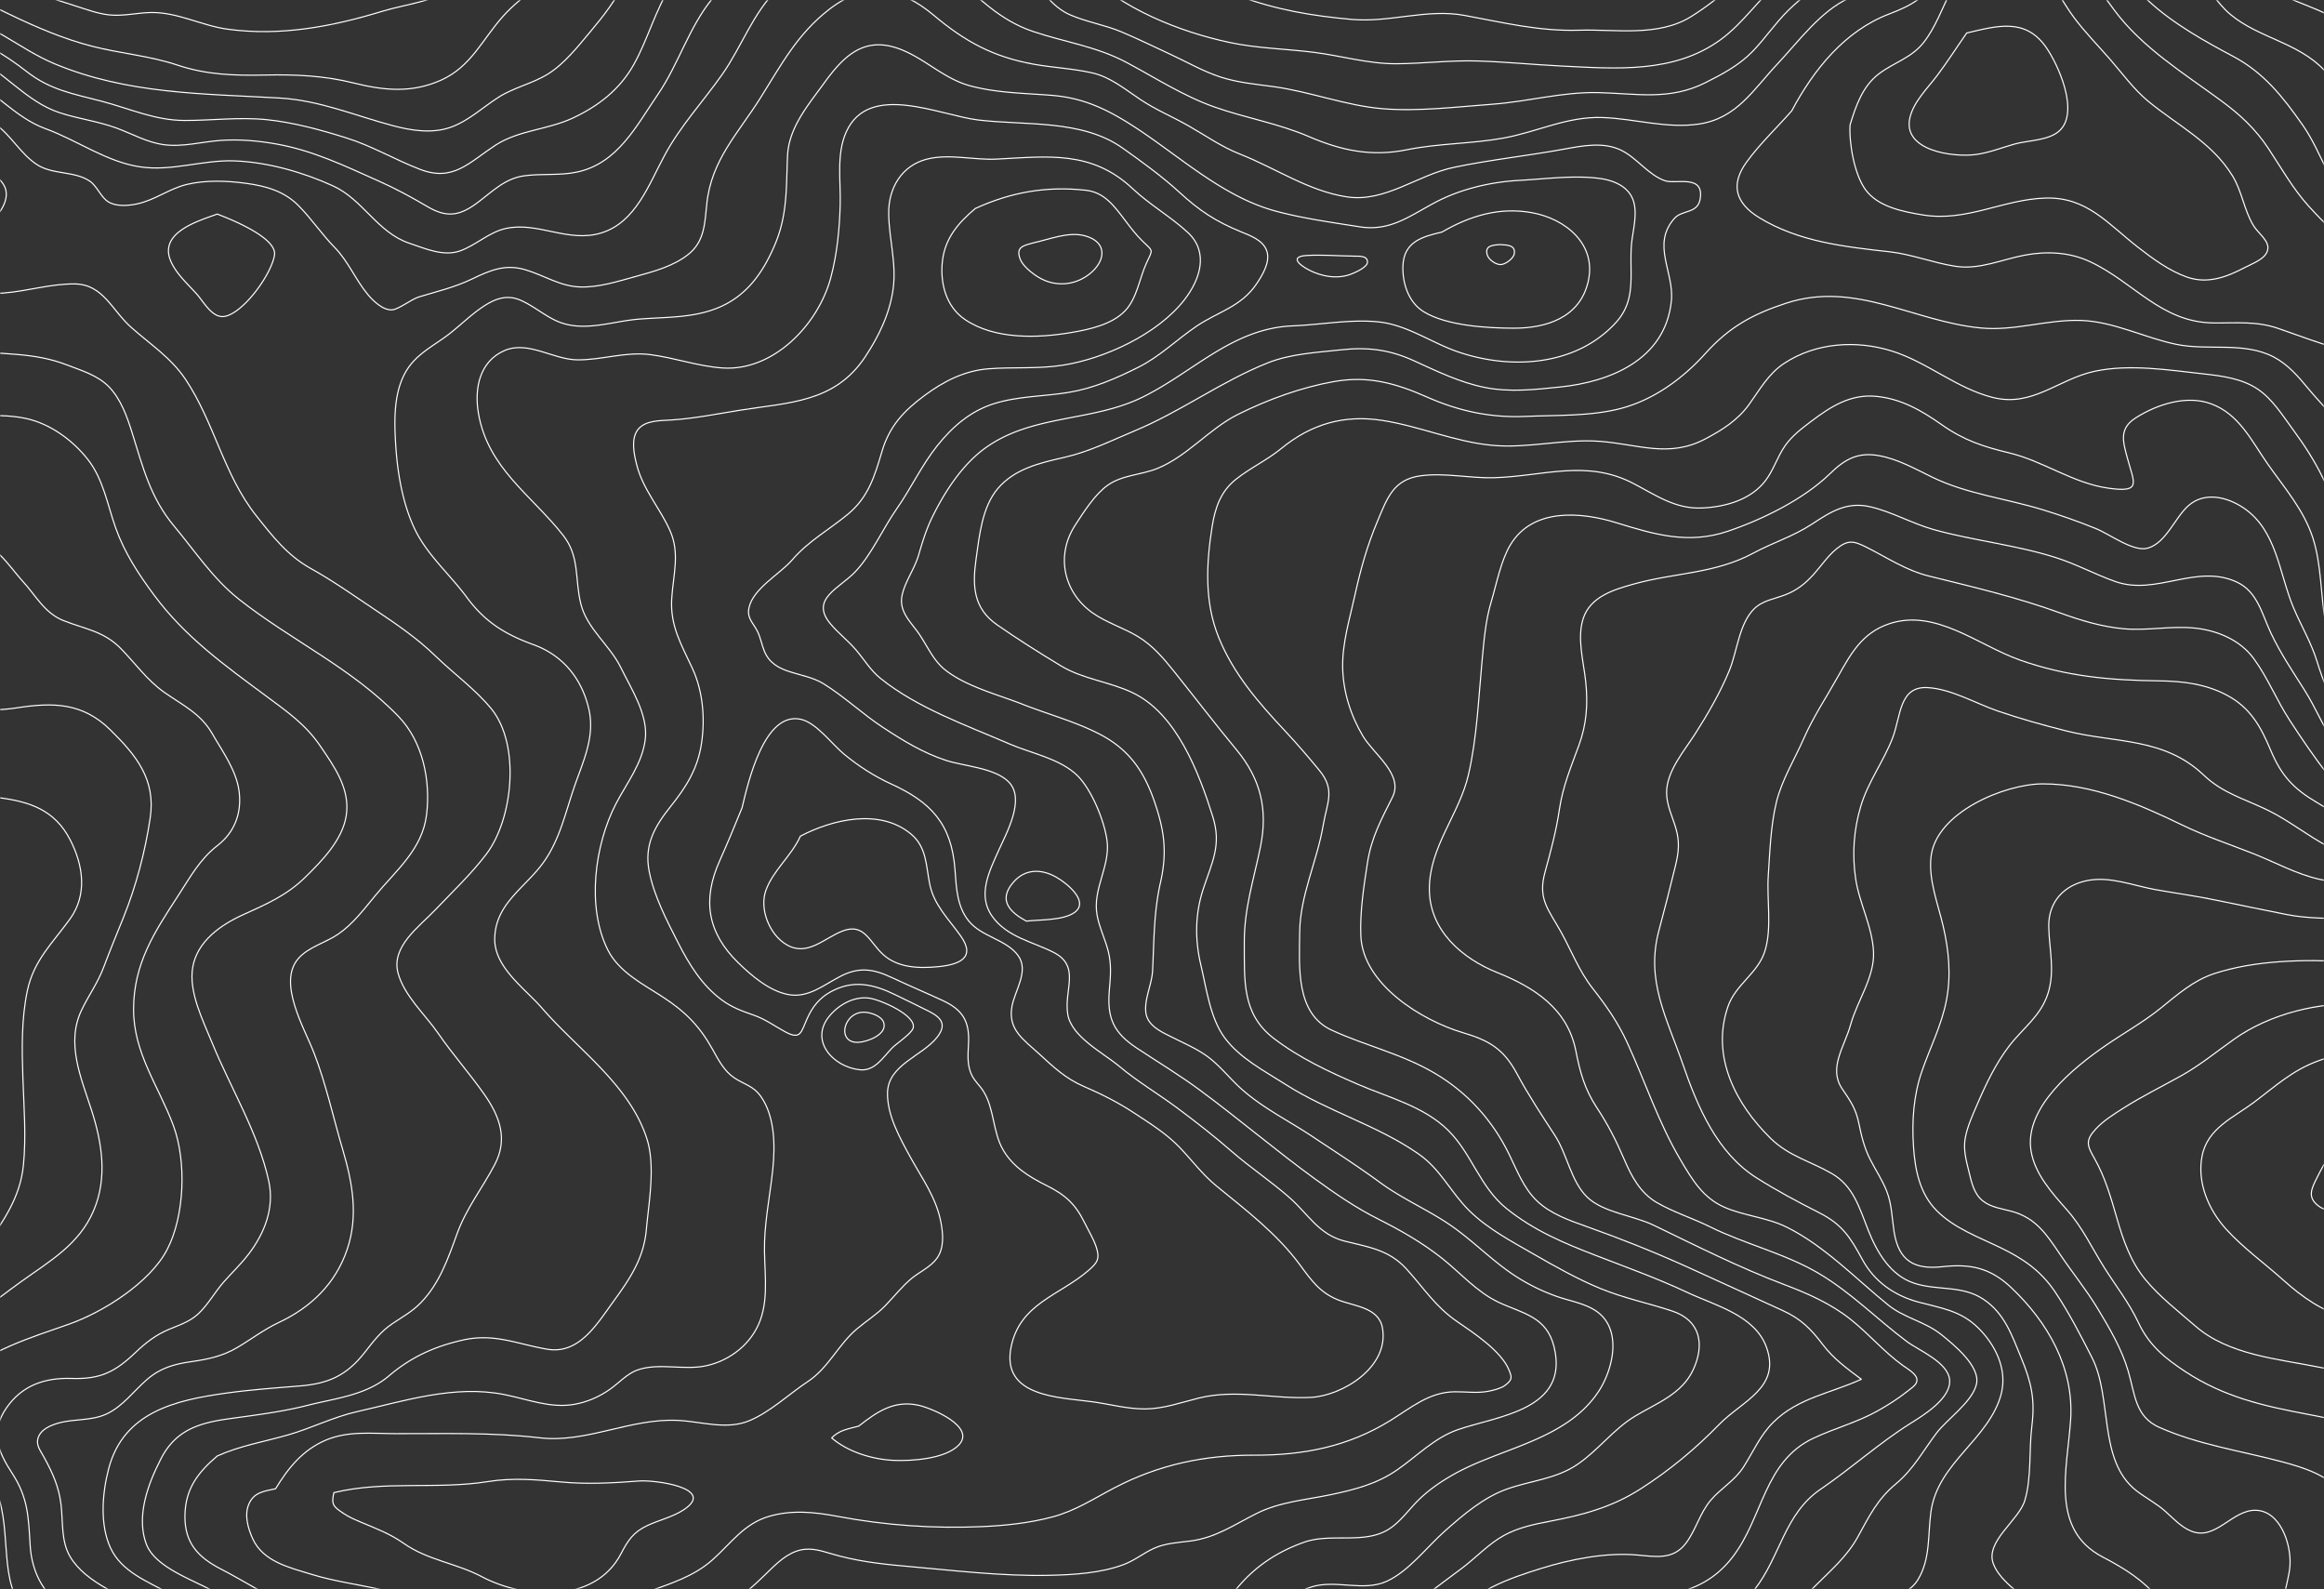<svg width="1024" height="700" xmlns="http://www.w3.org/2000/svg" xmlns:xlink="http://www.w3.org/1999/xlink"><rect width="100%" height="100%" fill="#333333" stroke="none"/><defs><path id="a" d="M0 0h1024v700H0z"/></defs><g fill="none" fill-rule="evenodd"><mask id="b" fill="#fff"><use xlink:href="#a"/></mask><g mask="url(#b)" stroke="#FFF" stroke-linecap="round" stroke-linejoin="round" stroke-width=".5"><path d="M1765.885-109.165c-8.761-2.867-17.442-6.227-26.433-8.262-4.372-.989-8.822-1.58-13.115-2.9-2.598-.8-10.35-5.464-12.369-4.76-2.267.79-7.147 8.886-9.362 10.721-3.747 3.105-8.146 5.462-12.606 7.24-9.106 3.631-18.733 4.152-25.923 11.598-6.88 7.126-8.887 17.529-12.303 26.616-3.404 9.056-7.25 18.467-12.243 26.733-11.693 19.356-33.318 12.313-49.025 24.188-7.654 5.787-13.245 15.532-13.755 25.264-.544 10.377 3.182 19.375-.41 29.6-3.024 8.61-9.153 16.672-4.564 25.754 4.233 8.378 13.185 12.158 19.453 18.521 12.45 12.642.317 40.2-3.823 54.6-2.793 9.712-3.58 19.146-4.924 29.109-1.316 9.763-4.034 19.38-4.274 29.282-.26 10.698 3.127 18.156 7.263 27.635 3.833 8.786 5.825 17.827 11.443 25.739 5.574 7.85 12.365 14.498 17.296 22.866 5.22 8.854 8.254 18.42 9.723 28.62 1.46 10.139 2.597 19.276 8.32 27.948 5.315 8.053 11.49 15.624 17.785 22.884 12.246 14.12 27.866 25.965 34.967 44.003 3.579 9.09 6.941 19.146 8.63 28.788 1.715 9.787.262 19.766.088 29.628-.353 20.085-.875 40.025-19.898 51.237-16.508 9.729-36.43 7.907-54.613 6.462-9.779-.778-19.707-.695-29.416-2.143-9.398-1.401-18.691-4.781-27.722-7.769-8.903-2.944-17.62-8.74-27.035-9.722-9.402-.98-17.884 3.98-26.609 6.712-8.908 2.79-18.225 3.122-27.445 3.773-9.815.692-19.52 1.627-28.9-1.992-9.068-3.499-16.57-10.262-25.294-14.514-8.57-4.176-17.893-7.148-27.18-9.115-17.847-3.779-37.233-5.519-55.44-5.924-18.526-.412-39.3 1.832-56.366 9.637-9.057 4.142-17.25 7.957-27.257 8.944-9.46.934-19.06.721-28.538.104-18.866-1.23-36.262-3.059-55.139-.38-19.084 2.708-38.633 5.701-57.895 3.405-9.715-1.158-18.864-2.702-28.344.63-9.128 3.21-16.846 7.845-26.824 6.415-9.565-1.371-18.031-4.875-27.388-.249-8.421 4.164-13.37 12.796-17.49 21.016-2.512 5.008-4.4 8.738.756 12.558 3.728 2.762 9.796 2.842 14.151 3.446 10.95 1.517 16.053 6.457 23.26 14.675 13.623 15.535 33.508 16.814 51.902 22.929 17.738 5.896 34.978 13.725 53.675 15.43 20.251 1.845 36.565 6.98 54.93 15.788 8.768 4.206 17.781 7.65 27.618 7.306 10.958-.383 16.641-5.78 25.472-11.363 15.253-9.642 36.334 6.619 52.15 9.447 9.135 1.634 18.518.978 27.622 2.734 9.4 1.812 17.743 6.662 26.144 11.127 8.59 4.566 17.491 8.988 27.288 9.513 9.697.52 18.995-2.876 28.402-4.817 18-3.715 37.915-5.833 56.18-3.133 9.402 1.389 18.266 4.66 25.727 10.796 7.58 6.234 13.2 14.006 22.248 18.179 9.035 4.166 17.724 6.638 26.066 12.428 8.017 5.564 16.415 11.136 23.993 17.309 7.964 6.487 9.552 15.392 14.449 24.002 4.622 8.127 12.58 13.792 17.826 21.598 11.29 16.802 20.19 32.741 23.557 53.078 3.155 19.063 8.526 39.477 4.484 58.8-1.918 9.17-6.412 17.514-8.435 26.64-2.038 9.195-1.285 18.805-1.116 28.152"/><path d="M1515.242-177.985c10.031 5.213 20.044 9.407 30.878 12.51 10.77 3.084 21.2 7.746 32.026 10.478 21.267 5.366 44.81-12.472 65.222-.19 11.196 6.738 4.045 19.8-1.503 28.392-7.31 11.32-17.132 6.79-28.323 6.049-5.756-.382-11.587 1.186-17.091-.898-4.9-1.856-7.735-10.095-11.646-4.302-3.703 5.486-3.418 9.239-9.792 12.75-5 2.754-10.732 3.663-16.132 5.265-11.786 3.497-18.236 8.31-19.024 21.453-.527 8.787 1.581 26.411-10.95 25.907-5.145-.208-10.146-3.463-15.275-3.592-7.67-.192-7.766 7.137-9.31 13.195-2.886 11.333-10.796 17.896-16.634 27.48-3.355 5.505-4.04 9.675-10.864 6.068-4.934-2.607-8.797-8.534-14.316-9.965-10.27-2.664-9.01 21.516-9.079 28.137-.115 11.148.275 23.131-5.517 33.02-4.929 8.414-19.397 17.207-15.657 28.205 3.263 9.593 13.723 19.616 20.086 27.235 6.709 8.032 20.68 13.4 22.828 24.463 1.888 9.723-3.91 26.895 8.64 31.775 5.316 2.066 11.947-2.332 16.564-4.518 5.368-2.542 9.908-3.598 15.773-3.975 4.781-.307 11.126-2.835 15.448-2.04 5.482 1.008 9.984 8.554 13.394 12.627 8.028 9.588 10.819 18.518 6.088 30.637-4.016 10.289-11.886 18.642-15.624 28.99-5.308 14.695 8.128 14.972 18.41 17.901 10.924 3.113 13.015 17.013 21.45 24.153 8.95 7.576 15.453 15.24 22.767 24.484 7.305 9.233 13.237 17.857 15.783 29.674 2.49 11.552 4.23 22.379 11.014 32.315 6.57 9.625 16.318 15.658 24.36 23.777 8.231 8.311 11.57 19.003 18.118 28.472 6.682 9.662 12.284 18.746 12.661 31.027.353 11.47-4.17 22.198-5.468 33.477-1.437 12.477-1.483 22.737-12.075 30.787-8.759 6.657-18.682 11.395-29.756 10.23-11.25-1.183-21.707-5.471-33.14-6.018-10.986-.525-21.785-.637-32.643-2.698-10.753-2.042-21.121-5.8-31.592-8.969-10.846-3.282-21.474-6.975-32.03-.977-9.93 5.643-16.68 14.791-28.948 14.814-11.85.023-21.459-6.535-30.771-13.242-18.265-13.155-41.416-16.224-62.846-21.116-21.958-5.013-43.745-5.175-65.71.004-22.033 5.195-40.99 13.775-64.11 12.81-22.379-.935-43.848-1.374-66.216.597-21.586 1.902-43.789 3.813-65.417 1.799-10.982-1.023-21.796-2.317-32.83-2.686-11.238-.375-21.612-2.978-32.648-4.718-11.307-1.782-22.034.435-32.691 4.404-11.285 4.204-18.587 11.091-28.061 18.195-8.846 6.632-20.366 11.288-22.772 23.555-2.32 11.833 2.908 23.803 10.622 32.302 7.482 8.244 16.845 14.945 25.104 22.355 8.503 7.628 17.213 13.765 28.267 16.684 10.635 2.808 21.423 4.152 31.823 7.999 10.295 3.807 20.029 9.021 29.464 14.696 9.845 5.921 15.766 17.64 25.68 22.622 9.504 4.776 20.167-2.474 29.393-5.284 20.426-6.222 45.425-6.334 66.1-1.664 10.853 2.452 21.665 6.476 32.879 6.69 11.106.212 22.76-4.078 32.184 3.963 7.553 6.443 15.425 21.449 27.076 15.582 9.647-4.859 14.62-18.724 26.807-13.717 19.81 8.14 40.133 21.575 61.686 23.662 11.374 1.102 20.97-3.948 31.288-8.046 10.373-4.118 21.275-5.853 32.367-5.963 11.051-.11 22.365 1.654 32.372 6.68 10.422 5.233 16.733 14.924 25.354 22.514 4.423 3.895 8.998 7.575 12.169 12.678 2.855 4.595 4.386 9.891 6.807 14.761 5.023 10.1 11.723 19.627 18.462 28.576 13.828 18.362 30.203 33.475 39.95 54.807 4.592 10.05 10.165 19.691 14.403 29.896 3.935 9.473 9.724 22.411 4.306 32.102-5.083 9.09-11.723 17.06-16.643 26.442-5.555 10.595-11.358 18.82-20.95 25.84"/><path d="M1350.276-177.985c4.62 18.488 24.138 34.999 40.59 18.843 7.233-7.102 12.352-15.455 22.909-17.176 9.184-1.497 19.197 2.276 26.909 7.185 21.212 13.501 15.862 35.685 2.283 52.854-2.876 3.637-6.194 7.352-8.25 11.589-2.03 4.186-2.674 9.467-5.54 13.198-5.306 6.906-18.754 13.088-25.414 5.188-3.53-4.187-4.533-10.939-7.17-15.732-5.745-10.44-11.846-25.243-22.109-16.514-6.437 5.475-9.735 18.328-13.112 26.006-8.207 18.655-5.437 40.002-3.122 59.746 2.239 19.092 15.157 36.805 28.691 49.568 7.225 6.813 16.272 12.89 19.783 22.69 3.49 9.742 1.482 20.867 3.553 31.012 1.97 9.645 6.377 17.82 12.701 25.154 7.058 8.183 14.585 13.58 17.5 24.547 1.279 4.815 1.928 9.795 4.206 14.258 2.398 4.7 5.97 7.85 9.688 11.466 6.881 6.692 11.918 15.31 19.945 20.687 8.133 5.448 17.927 7.728 25.894 13.447 8.347 5.991 10.75 16.103 13.774 25.59 5.405 16.963 10.322 42.54 28.178 49.834 10.465 4.274 17.622 6.758 26.098 14.73 7.307 6.871 14.432 13.445 20.237 21.754 5.528 7.913 11.444 15.7 16.199 24.143 4.944 8.778 8.137 18.393 14.18 26.504 6.191 8.31 15.202 13.444 22.436 20.66 6.79 6.77 12.305 14.78 15.854 23.84 7.716 19.696 5.62 40.127-2.889 59.047-3.333 7.412-8.246 21.191-17.292 22.77-9.089 1.588-17.372-7.385-26.467-7.793-9.622-.432-18.167 6.357-27.472 7.9-10.044 1.663-20.311-1.38-29.944-4-20.136-5.479-36.779-8.08-55.337 3.374-9.16 5.654-17.184 9.181-27.976 6.53-10.22-2.511-18.428-8.78-27.164-14.45-15.63-10.145-36.156-13.746-53.949-18.377-18.467-4.807-39.586-2.049-58.358-.1-9.753 1.013-19.413 2.854-29.1 4.365-9.734 1.52-19.112 5.148-28.783 6.445-19.095 2.56-38.376-3.973-57.646-2.223-19.6 1.779-38.889 5.423-58.589 5.947-9.48.252-19.036.835-28.508.208-10.072-.665-19.776-3.491-29.698-5.17-9.675-1.636-19.53-1.876-29.156-3.841-9.114-1.861-17.972-4.809-27.305-5.369-19.227-1.152-41.243 4.159-57.154 15.457-7.782 5.527-15.015 11.489-23.365 16.141-8.477 4.724-17.178 8.995-25.388 14.216-4.15 2.639-8.756 5.5-12.148 9.164-4.77 5.153-3.826 7.35-.645 12.947 4.696 8.265 7.276 17.258 9.902 26.377 2.842 9.869 6.094 19.226 12.658 27.149 6.288 7.59 14.56 13.967 21.95 20.395 14.62 12.72 36.293 14.438 54.452 18.09 9.98 2.007 19.961 3.917 29.986 5.663 9.825 1.71 18.81 3.593 24.06 13.11 5.16 9.358 7.76 17.48 17.707 22.695 9.171 4.808 19.854 4.665 29.793 3.22 9.635-1.399 19.065-3.965 28.718-5.278 9.393-1.277 18.504-2.107 27.418-5.667 9.832-3.926 18.091-7.932 28.826-5.547 9.832 2.184 19.418 5.21 29.313 7.276 9.305 1.943 17.773 5.004 25.267 11.18 7.789 6.42 12.665 15.972 21.629 20.728 9.378 4.977 20.312 4.154 29.423-.979 4.21-2.371 7.91-6.587 12.181-8.623 5.15-2.455 8.014-.5 12.792 1.582 8.455 3.686 16.89 6.822 25.02 11.281 9.048 4.963 17.966 9.628 28.356 10.465 21.246 1.71 34.513-14.836 52.859-22.374 19.945-8.195 38.597 9.886 44.434 29.173 2.845 9.4 2.173 19.533 5.009 29.009 2.851 9.53 6.914 19.164 10.869 28.259 4.064 9.345 12.11 15.754 15.951 25.236 3.735 9.22 5.358 19.25 7.89 28.867 2.532 9.613 5.573 18.812 9.52 27.901 4.252 9.79 7.378 20.3 3.892 30.922-5.717 17.415-28.355 26.882-42.98 35.015"/><path d="M1329.528-177.985c-6.528 8.225-15.122 10.38-23.338 16.244-11.04 7.878-7.585 16.854-4.477 28.11 3.01 10.908-1.264 17.326-7.177 26.115-6.057 9.004-8.255 17.503-8.756 28.374-.865 18.796-5.856 41.229-1.238 59.614 2.473 9.842 8.291 18.525 12.994 27.332 4.778 8.946 9.196 18.09 14.395 26.794 4.896 8.197 10.331 16.027 15.563 23.996 5.466 8.325 10.22 18.099 18.25 24.148 8.412 6.337 17.926 6.459 27.724 8.772 9.689 2.287 16.306 8.57 24.164 14.358 4.052 2.985 8.68 4.894 12.1 8.615 3.554 3.865 5.289 8.71 7.272 13.555 3.932 9.609 9.48 16.886 16.096 24.689 7.037 8.299 13.891 12.09 23.57 16.442 9.115 4.1 17.145 10.184 25.298 15.978 17.928 12.74 19.997 31.498 27.601 50.98 3.696 9.468 9.205 17.804 15.416 25.708 6.916 8.802 12.27 12.919 23.273 14.5 11.817 1.7 16.604 6.417 24.522 15.151 6.644 7.33 14.86 12.653 20.53 20.981 5.517 8.107 8.92 17.41 13.05 26.281 4.676 10.042 10.622 16.293 19.52 22.49 8.172 5.692 15.703 11.697 19.868 21.238 4.565 10.456 1.957 19.111-2.975 28.679-4.803 9.319-4.68 19.614-15.116 24.005-8.998 3.785-18.5 5.202-27.256 9.848-9.02 4.786-15.516 9.32-26.024 7.422-9.832-1.774-19.623-3.998-29.477-5.66-19.01-3.209-38.014 7.758-55.723 13.144-19.853 6.038-36.946-11.742-54.716-17.824-9.074-3.105-18.632-4.303-27.752-7.232-9.452-3.036-18.432-8.327-28.535-8.535-9.53-.196-18.807 3.005-28.21 4.265-9.638 1.29-19.336 1.678-28.945 3.26-19.117 3.148-37.676 7.749-57.19 7-20.26-.778-38.704-4.35-59-.83-19.424 3.37-37.96 4.916-57.655 4.925-19.323.008-37.555-2.787-56.601-5.8-10.542-1.666-19.45-4.856-29.034-9.575-9.198-4.528-17.366-5.308-27.412-5.9-18.648-1.102-40.69-.671-58.625 5.286-9.151 3.04-16.028 9.165-23.464 15.178-7.643 6.18-16.216 10.9-24.273 16.465-13.538 9.352-35.903 27.04-32.868 46.277 1.634 10.361 9.372 18.768 15.93 26.225 6.866 7.806 10.854 16.59 16.359 25.332 5.136 8.158 10.93 15.463 15.07 24.27 4.679 9.949 11.661 15.647 20.604 21.521 17.138 11.258 34.446 15.154 54.205 18.874 9.756 1.836 19.857 3.913 28.505 9.154 8.378 5.078 14.315 12.912 21.755 19.19 16.482 13.913 34.992 16.413 55.117 11.814 9.108-2.08 18.417-4.877 27.745-5.573 9.881-.737 19.572 1.154 29.376-.977 9.663-2.1 18.657-6.326 28.618-7.059 9.41-.692 19.36.408 28.487 2.807 21.328 5.606 27.503 25.894 42.096 40.154 7.099 6.937 15.502 11.552 20.459 20.57 2.569 4.673 4.016 8.493 9.11 10.447 4.606 1.768 9.671 1.158 14.511 1.41 10.98.574 17.928 5.407 26.006 12.647 8.972 8.04 15.467 5.55 26.502 4.904 10.83-.635 17.597 6.377 23.325 15.084 2.52 3.829 4.235 8.698 7.995 11.345 4.344 3.058 8.708 1.252 13.501-.297 10.525-3.402 18.663-3.977 26.507 5.25 5.94 6.985 10.777 16.575 13.251 25.476 2.526 9.086 3.93 19.295 4.7 28.704.954 11.695-3.648 19.02-8.743 28.953-4.744 9.248-9.352 15.584-17.92 21.403-7.808 5.303-15.184 10.978-22.565 16.893"/><path d="M1226.294-177.985c9.205 2.44 18.682 5.304 23.653 14.5 5.147 9.524 1.27 17.808-2.588 27.002-3.928 9.363-9.072 18.152-12.797 27.593-3.963 10.045-3.74 19.886-3.152 30.527 1.057 19.146-2.275 40.625 6.722 58.21 4.629 9.047 11.43 17.51 16.914 26.067 5.318 8.3 14.103 14.21 18.614 23.072 4.596 9.029 2.583 19.512 4.17 29.166 1.758 10.686 10.288 17.341 17.518 24.413 14.225 13.915 28.796 26.678 47.595 33.506 9.487 3.447 17.995 7.448 26.54 12.947 9.323 6 17.335 8.945 27.855 11.882 10.508 2.934 14.066 9.872 20.534 18.077 6.535 8.287 15.842 12.431 25.032 16.832 16.714 8.004 36.16 18.327 46.127 35.04 5.209 8.732 6.688 19.014 9.217 28.75 2.609 10.048 6.69 19.11 12.215 27.793 4.914 7.723 9.824 17.745 18.134 22.093 9.102 4.762 18.14-1.361 27.312 1.592 7.616 2.453 16.676 12.1 22.88 17.593 7.32 6.48 12.299 14.34 16.427 23.251 4.329 9.341 7.365 19.88 13.881 27.933 6.356 7.856 15.719 12.174 20.98 21.186 12.082 20.693-5.297 36.18-23.021 43.627-19.852 8.342-37.353 8.867-58.42 7.575-20.512-1.258-35.343 11.932-54.914 14.9-20.233 3.068-38.318-10.428-56.707-16.907-17.631-6.211-38.137-10.904-56.794-11.43-39.544-1.114-77.433 13.995-117.013 10.558-19.74-1.714-37.116-5.313-56.811-.654-9.914 2.345-19.73 5.283-29.883 6.342-9.627 1.004-19.274.387-28.92.052-19.814-.688-38.73-2.218-57.847-8.01-9.705-2.94-18.706-5.828-27.284-11.483-8.421-5.553-15.628-10-25.833-10.609-10.049-.599-19.621-.169-29.582-2.213-9.826-2.016-19.679-3.922-29.49-6.01-9.204-1.961-18.468-3.194-27.72-4.846-9.785-1.746-19.906-5.938-29.893-4.059-10.428 1.963-17.476 9.363-17.228 20.465.223 10.004 2.816 19.415-.329 29.296-3.186 10.01-11.046 15.232-17.12 23.182-5.919 7.746-10.246 16.784-14.09 25.76-2.027 4.73-4.274 9.577-5.238 14.672-.951 5.03.353 9.818 1.585 14.786 1.173 4.732 2.139 9.797 6.076 12.957 3.731 2.995 8.464 3.427 12.987 4.695 10.489 2.939 15.232 10.158 21.138 18.95 5.396 8.031 11.486 15.444 16.504 23.757 5.297 8.774 10.643 17.841 13.547 27.79 2.979 10.207 3.04 19.922 13.704 24.646 17.234 7.634 35.867 10.317 53.882 15.096 9.33 2.476 20.39 5.896 26.657 13.856 6.147 7.806 4.225 20.434 11.9 27.033 7.178 6.173 18.425 6.148 27.37 7.05 9.573.967 19.163 2.531 28.405-1.032 9.804-3.78 18.508-6.844 28.774-9.27 9.557-2.257 18.896-4.74 28.694-5.627 9.392-.851 18.581-1.51 27.813-3.63 9.916-2.278 19.826-5.321 30.077-5.058 20.774.534 32.454 20.034 44.463 34.93 6.279 7.787 13.28 15.01 19.19 23.095 6.039 8.265 11.126 17.396 16.377 26.207 4.995 8.381 8.98 17.234 16.43 23.639 7.594 6.528 14.974 12.025 21.792 19.494 7.288 7.984 15.53 13.138 24.36 18.998 9.267 6.148 10.412 15.237 9.931 25.987-.843 18.819-4.714 37.57-9.11 55.802m-1391.3 0c11.037-15.97 17.491-36.18 25.596-53.919 3.83-8.383 10.63-16.966 9.075-26.65-.836-5.21-4.224-9.718-6.629-14.253-2.282-4.304-3.711-9.21-6.854-12.988-6.216-7.472-16.318-10.29-23.49-16.683-7.541-6.722-12.5-16.144-20.748-22.093-7.655-5.522-17.416-6.898-24.753-12.986-7.592-6.3-12.196-15.757-15.833-24.846-3.741-9.35-6.31-19.004-8.662-28.803-2.345-9.773-6.896-17.924-10.156-27.263-6.182-17.716-7.009-40.338-7.354-59.055-.339-18.387 5.567-40.663 13.763-56.987 2.518-5.015 4.746-8.485 3.164-14.091-1.436-5.087-5.456-9.691-8.86-13.544-6.567-7.432-14.263-11.422-23.216-15.09-8.994-3.686-18.024-7.213-26.453-12.166-8.37-4.917-15.474-12.23-24.14-16.538-15.92-7.915-41.203-8.678-57.09-.738-16.81 8.401-33.48 22.57-51.93 26.58-19.091 4.148-37.671-5.158-55.936-9.777-19.089-4.828-33.246-19.13-51.865-25.197-17.803-5.8-37.948-10.539-56.245-4.595-10.043 3.263-17.214 10.58-25.735 16.523-7.67 5.35-16.566 8.002-25.497 10.22-19.043 4.728-38.21 4.657-56.171 13.722-17.234 8.7-34.277 19.158-49.037 31.798-14.947 12.801-31.138 24.144-49.018 32.244-8.88 4.022-18.02 4.158-27.366 6.07-10.352 2.116-17 9.231-24.664 16.111-7.644 6.863-16.854 10.312-25.014 16.257-9.394 6.845-7.771 17.207-12.254 27.055-4.583 10.067-11.446 13.256-21.714 14.857"/><path d="M1188.587-177.985c.512 22.51 2.848 44.2-3.761 65.903-3.705 12.165-1.899 21.41 1.224 33.45 2.725 10.504 3.174 21.23 4.963 31.895 1.881 11.212 6.012 21.583 10.756 31.797 4.5 9.687 8.92 18.869 19.852 21.33 10.745 2.418 21.43 2.128 30.976 8.727 9.246 6.392 14.84 16.266 16.592 27.477 3.239 20.72-15.368 42.463-4.526 62.418 4.73 8.705 18.467 13.578 26.928 17.497 10.504 4.867 19.553 3.25 30.63 3.912 11.297.676 20.186 8.86 30.835 12.112 10.29 3.143 20.297 6.498 29.857 11.595 19.296 10.286 35.414 25.75 54.77 35.816 9.276 4.823 18.55 9.961 27.186 15.934 10.224 7.07 14.76 15.226 18.092 27.205 2.866 10.3 3.082 20.711 5.486 30.997 2.719 11.634 12.639 16.593 20.686 24.007 7.956 7.33 14.588 15.457 25.29 18.56 10.412 3.02 21.354.901 30.413 8.054 7.586 5.99 16.321 14.143 21.598 22.389 5.632 8.802 9.578 19.557 14.178 29.008 4.248 8.727 9.733 19.836 8.236 29.897-1.726 11.609-13.22 14.241-22.693 17.44-9.668 3.262-19.006 6.758-29.254 7.296-5.34.28-10.664-.103-15.934.973-5.596 1.143-9.718 4.103-14.468 7.216-9.13 5.984-19.246 9.968-30.02 11.203-11.477 1.316-20.828-2.892-30.981-7.797-10.088-4.873-20.241-7.06-31.057-9.484-10.392-2.33-20.526-6.06-31.18-6.942-11.09-.917-22.367.544-33.478.636-10.434.086-20.853-.023-31.264.823-10.92.888-21.511 3.61-32.346 5.07-10.959 1.476-22.012 1.02-33.015.422-21.717-1.18-43.026-1.957-64.663.932-10.59 1.413-20.91 3.652-31.383 5.685-10.633 2.064-21.13.437-31.812-.418-21.93-1.755-42.84-3.054-63.513-11.706-10.41-4.358-18.84-11.414-28.382-17.299-9.921-6.119-20.333-6.22-31.317-8.667-10.284-2.292-19.505-7.474-29.27-11.334-10.446-4.128-20.992-7.593-31.138-12.513-19.276-9.349-39.895-18.216-61.645-18.203-16.546.01-46.93 12.442-49.186 32.082-1.175 10.231 3.046 20.718 5.333 30.534 2.54 10.903 3.582 21.77 1.423 32.847-2.138 10.974-7.148 20.644-10.77 31.1-3.69 10.657-4.474 21.965-3.717 33.199.693 10.299 2.722 20.608 10.108 28.133 7.667 7.81 18.675 11.802 28.24 16.43 9.877 4.78 17.765 10.128 24.06 19.504 6.076 9.047 11.298 19.193 16.25 28.932 9.095 17.887 2.569 45.349 19.546 58.611 4.134 3.23 8.766 5.542 12.727 9.064 3.603 3.203 6.88 6.857 11.318 8.707 10.853 4.527 18.075-9.407 28.58-9.135 10.744.279 15.61 14.769 15.073 24.12-.566 9.865-7.05 19.617 1.498 27.565 7.238 6.729 19.345 10.326 28.786 11.372 10.91 1.208 21.202-3.243 32.037-3.084 10.88.16 21.186 5.2 32.126 2.934 10.721-2.222 18.858-8.459 27.28-15.287 17.435-14.137 37.767-18.974 58.091-27.038 11.995-4.758 21.209-2.904 30.739 6.243 7.704 7.393 14.18 16.528 20.37 25.255 6.234 8.79 13.458 17.038 19.264 26.107 6.167 9.632 10.72 20.45 16.26 30.478 5.123 9.275 10.647 18.61 14.902 28.338 4.918 11.245 2.071 20.065 1.712 31.68-.403 13.048 9.056 17.462 19.97 20.37 11.5 3.063 18.314 5.692 17.944 19.266-.356 13.107-14.783 13.124-24.017 9.13-9.397-4.064-12.912-15.509-18.602-23.562-2.48-3.51-5.984-9.07-10.515-6.784-3.904 1.97-5.303 10.006-6.563 14.048-3.026 9.707-6.647 19.187-9.614 28.912m-1270.196 0c5.63-9.293 13.584-15.663 20.223-24.055 6.141-7.763 12.036-16.221 17.842-24.277 11.674-16.197 8.692-48.037-10.078-57.38-8.901-4.43-17.947-8.246-26.19-13.96-8.618-5.975-15.785-13.647-23.327-20.927-7.743-7.474-14.983-14.263-20.88-23.432-5.657-8.793-13.418-14.266-19.988-22.098-12.865-15.338-18.085-38.916-23.941-57.845-6.173-19.953-10.556-41.123-5.688-61.933 4.936-21.1 18.578-36.323 32.697-51.372 6.92-7.378 11.794-18.701 13.468-28.858 1.821-11.057-7.26-18.898-14.646-25.394-7.59-6.677-14.224-14.083-23.558-18.123-10.222-4.425-18.778-7.975-27.644-15.045-15.907-12.684-35.569-18.722-54.282-25.835-19.872-7.554-40.369-6.671-61.036-4.532-9.583.992-19.478 1.28-28.896 3.456-10.381 2.398-19.197 9.042-29.642 11.237-9.764 2.052-20.047 1.51-29.962 1.602-9.946.093-19.987.556-29.92-.086-10.885-.704-20.378-4.574-30.691-7.78-9.355-2.908-19.672-4.037-29.415-4.685-9.448-.629-19.702 4.145-29.331 5.105-10.56 1.051-21.156.39-31.65-1.03-20.31-2.747-39.166-4.68-59.256.886-10.227 2.833-20.119 6.824-30.367 9.578-9.666 2.597-19.657 3.295-29.347 5.71-19.718 4.916-36.779 19.918-51.086 34.168-7.165 7.136-12.2 16.575-20.23 22.73-7.888 6.048-18.18 8.66-27.349 12.02-9.779 3.586-19.228 7.877-28.652 12.344-9.098 4.311-17.133 10.269-26.053 14.832-9.29 4.752-19.347 4.895-29.517 4.979"/><path d="M1142.133-177.985c-5.653 20.863-6.62 42.33-13.532 62.742-4.513 13.322-.96 19.604 9.05 28.339 8.796 7.674 12.658 13.04 9.588 25.04-3.279 12.817-2.56 21.938 10.242 28.07 10.305 4.934 19.84 7.799 19.722 21.292-.102 11.791-3.09 21.296 10.489 25.738 10.345 3.384 21.107 1.277 31.63.599 22.856-1.474 44.749 14.04 41.817 39.344-1.349 11.64-5.767 19.902-16.497 24.377-4.884 2.036-10.768 2.979-13.506 8.135-2.332 4.393-1.8 9.884-2.955 14.714-1.639 6.852-4.113 8.096 2.223 12.81 4.366 3.248 9.838 5.366 14.62 7.896 9.223 4.881 17.697 11.092 26.978 15.847 9.26 4.745 20.174 13.044 30.843 13.259 11.002.221 20.416-7.753 31.622-6.613 10.25 1.042 20.155 6.172 29.651 10.063 10.204 4.18 19.416 9.564 28.565 15.793 18.071 12.303 36.236 23.752 54.883 35.077 9.417 5.72 18.3 12.114 21.735 23.314 3.434 11.195-2.183 20.09-6.084 30.115-5 12.851 5.34 17.916 14.553 24.182 4.607 3.134 8.584 6.935 13.075 10.206 4.673 3.404 9.802 5.119 15.126 7.178 9.967 3.855 18.976 9.867 28.991 13.55 10.12 3.72 20.369 5.612 29.61 11.575 9.51 6.137 16.707 14.778 18.887 26.28 1.048 5.53 1.847 11.046 3.033 16.563 1.333 6.203-1.554 10.685-5.179 15.788-6.726 9.471-14.929 14.982-25.888 17.926-10.352 2.782-19.935 4.615-28.986 10.875-4.565 3.157-8.756 7.246-13.684 9.81-5.235 2.723-10.589 1.613-16.46 1.71-11.495.192-19.797-1.42-30.497-5.84-10.094-4.17-20.274-5.28-30.791-7.686-10.532-2.41-20.422-8.521-31.436-8.313-11.034.209-21.272 4.811-32.479 4.294-10.686-.493-21.114-1.985-31.847-1.376-10.424.59-20.668 2.683-31.058 3.578-11.135.96-22.201-.337-33.33-.687-21.174-.667-42.195 2.678-63.232 4.678-10.839 1.03-21.542 3.365-32.385 4.23-10.923.872-21.768-.952-32.67-1.333-22.424-.783-41.248-2.457-61.808-12.604-9.934-4.902-19.327-10.264-28.82-15.996-9.522-5.75-20.048-8.406-29.816-13.481-9.173-4.766-17.3-11.42-26.6-16.013-10.314-5.094-19.973-7.458-28.567-15.63-17.563-16.703-39-13.978-60.685-19.47-10.12-2.562-20.252-5.368-30.133-8.778-9.813-3.387-20.354-9.668-30.772-10.266-12.596-.723-11.794 12.573-15.386 21.994-4.007 10.51-10.88 19.437-14.115 30.341-3.069 10.342-3.816 20.99-2.266 31.675 1.595 10.995 7.475 21.436 7.912 32.543.438 11.126-7.24 21.492-10.103 31.959-2.567 9.382-9.902 19.04-3.778 28.122 3.603 5.343 6.027 8.649 7.388 15.224 1.164 5.622 2.366 10.764 4.967 15.898 2.397 4.733 5.36 9.084 7.314 14.041 2.278 5.777 2.306 11.678 3.233 17.745 2.001 13.09 9.008 16.93 21.294 15.571 12.198-1.348 20.989.378 30.318 9.181 16.09 15.182 27.701 35.308 26.215 58.143-1.426 21.907-9.209 48.356 14.048 60.526 9.68 5.066 17.855 10.104 24.994 18.688 6.999 8.415 13.193 17.065 21.524 24.202 8.4 7.196 15.058 16.81 23.681 23.498 4.078 3.163 8.985 5.226 13.507 7.594 4.95 2.591 9.384 6.612 14.861 7.904 10.856 2.56 20.62-1.672 31.418 3.376 10.384 4.855 18.797 10.03 30.669 7.62 11.294-2.291 19.827-9.934 29.16-16.27 8.89-6.036 18.237-11.403 27.577-16.655 4.487-2.522 9.969-4.803 13.377-8.897 3.29-3.952 4.676-9.57 6.599-14.272 4.388-10.737 15.615-18.516 26.127-9.562 7.258 6.182 11.217 21.087 14.404 29.957 3.743 10.417 6.154 20.843 10.928 30.897 5.163 10.873 6.738 19.446 4.554 31.413-2.15 11.78-2.01 22.191-1.27 34.1 1.491 23.96-6.545 40.308-23.84 55.927m-1168.006 0c10.711-20.76 29.299-33.012 46.918-47.156 8.51-6.831 14.139-16.696 19.423-26.273.66-1.194 2.857-5.017 2.504-6.081-.44-1.33-6.007-2.986-7.498-3.635-5.067-2.206-10.441-3.74-15.23-6.584-9.563-5.678-15.944-15.464-25.733-20.94-9.748-5.454-20.845-7.334-30.912-12.03-9.604-4.48-19.895-9.518-28.602-15.656-9.954-7.018-15.246-15.531-20.565-26.395-9.78-19.975-25.157-36.836-35.942-56.286-5.526-9.968-9.437-20.45-13.07-31.27-3.561-10.606-7.526-21.107-6.66-32.52 1.785-23.504 16.268-41.446 31.433-57.53 7.684-8.15 16.278-15.769 20.766-26.376 4.5-10.632 4.214-22.806 1.283-33.814-2.918-10.955-8.929-20.305-14.81-29.761-6-9.649-9.91-20.67-17.77-28.96-7.793-8.216-18.484-11.607-27.693-17.729-9.611-6.39-18.49-11.636-29.764-14.301-10.793-2.552-21.785-3.986-32.747-5.477-10.85-1.476-21.613-3.977-32.609-3.824-11.084.155-21.946 1.81-33.067 1.197-10.957-.603-21.845-1.716-32.83-1.744-22.145-.058-44.08 2.537-66.253 1.858-11.795-.362-20.917 2.613-32.063 5.961-10.958 3.292-21.552 3-32.773 1.58-10.862-1.374-21.842-2.378-32.633-4.266-11.032-1.93-21.477-4.555-32.735-4.776-11.73-.23-21.257-2.478-32.363-6.187-10.901-3.642-20.83-3.18-31.988-1.07-21.902 4.143-42.837 5.197-65.077 4.861-10.584-.16-22.32-2.584-32.726-.422-10.669 2.216-16.54 14.27-25.58 20.169-9.173 5.987-20.023 8.516-28.9 14.973-9.132 6.643-17.987 12.805-27.704 18.565-19.254 11.414-33.395 28.763-50.618 42.758-8.74 7.1-19.353 6.926-29.986 6.975"/><path d="M1110.913-177.985c-7.61 20.005-12.146 40.709-18.287 61.177-6.787 22.622-.015 41.646 17.831 56.277 15.02 12.314 28.583 31.925 31.487 51.79 1.525 10.428.983 22.398 6.469 31.717 2.66 4.52 6.653 8.256 9.651 12.539 3.315 4.736 6.132 10.384 10.518 14.205 8.11 7.063 19.297 3.628 26.538-3.033 4.772-4.39 4.956-9.464 7.382-15.092 2.092-4.852 6.138-7.883 11.046-9.621 19.985-7.08 45.986 10.273 38.857 33.758-3.335 10.988-15.788 17.745-26.495 17.404-10.705-.34-20.302-7.046-30.992-2.406-10.212 4.433-15.836 13.564-11.2 24.521 4.612 10.896 15.06 15.122 23.54 22.037 8.237 6.715 15.22 14.755 24.95 19.293 9.005 4.201 18.592 6.495 27.371 11.315 9.22 5.064 18.217 10.365 27.554 15.22 4.625 2.403 9.108 5.253 14.331 5.712 5.825.511 10.408-2.371 15.396-5.131 20.676-11.442 37.687-4.022 56.84 6.98 9.147 5.255 18.811 10.264 26.518 17.692 8.108 7.814 15.217 12.921 25.558 17.35 10.135 4.34 18.788 8.446 22.336 19.902 3.744 12.087-2.356 20.546-8.914 29.875-6.81 9.687-7.458 19.658.02 29.396 7.03 9.153 17.008 9.823 27.014 13.525 19.587 7.246 38.362 16.449 58.121 23.415 16.927 5.967 45.684 12.096 45.962 35.087.276 23.171-28.719 31.799-44.74 41.106-19.475 11.313-36.245 13.172-58.07 8.637-10.466-2.175-21.073-3.272-31.544-5.347-9.849-1.952-19.708-9.87-29.593-9.848-9.836.023-18.14 7.641-28.225 8.038-10.44.41-20.454-3.966-30.892-4.202-10.604-.24-21.407 1.217-31.965 2.139-10.243.894-19.59.004-29.794-.73-21.146-1.52-40.79 4.367-61.398 7.511-19.697 3.005-41.358 4.461-61.133 2.15-20.888-2.441-41.692 1.62-61.691-6.672-18.738-7.77-37.145-17.587-54.063-28.932-8.73-5.854-17.291-11.922-26.344-17.25-10.287-6.054-15.675-11.812-20.387-23.08-4.36-10.425-8.959-18.604-19.022-24.053-9.35-5.063-19.618-6.325-30.048-6.447-21.65-.255-40.794-1.881-61.478-9.205-18.47-6.54-37.255-22.91-57.77-15.86-11.607 3.987-16.544 12.896-22.287 23.124-5.143 9.162-10.89 17.753-15.138 27.43-4.024 9.168-9.597 18.084-11.995 27.866-2.539 10.359-2.882 21.692-3.6 32.322-.719 10.624 1.67 22.911-1.422 33.16-3.004 9.955-12.951 14.788-16.343 24.627-7.593 22.028 3.457 43.064 18.854 58.133 7.962 7.792 17.608 10.067 26.89 15.44 9.645 5.584 12.122 15.112 16.117 25.11 3.915 9.8 9.754 19.725 20.114 23.184 10.217 3.41 21.05.776 30.542 7.064 9.308 6.166 12.524 15.734 16.654 25.74 4.536 10.988 6.205 18.253 4.719 30.305-1.282 10.399-.084 22.522-3.066 32.557-2.637 8.873-17.556 18.07-13.914 27.91 3.1 8.373 14.49 14.923 20.773 20.783 7.865 7.335 16.066 13.877 24.515 20.465 16.22 12.647 22.46 35.022 32.6 52.643 5.225 9.082 11.507 17.448 16.787 26.48 5.63 9.63 7.22 19.995 10.315 30.583 2.823 9.658 8.865 19.101 8.942 29.377.083 11.028-7.316 18.96-14.511 26.222m-924.601 0c20.044-13.119 36.623-30.526 57.425-42.48 10.888-6.256 20.544-11.707 23.726-25.041 1.622-6.8-.188-10.888-6.587-13.276-6.127-2.287-10.916-3.228-15.916-7.981-9.588-9.114-16.04-16.558-28.52-21.603-11.361-4.593-19.275-11.294-29.146-18.36-10.94-7.833-21.436-5.444-33.832-6.988-12.017-1.497-22.647-9.943-30.996-18.52-8.758-8.997-13.308-20.151-17.177-32.058-3.883-11.955-9.233-20.823-17.546-30.07-15.216-16.926-31.781-41.48-30.355-65.781 1.53-26.07 23.711-39.966 39.363-57.067 7.96-8.699 16.54-18.535 20.758-29.783 4.381-11.684 3.807-24.743 2.548-36.983-1.236-12.014-3.198-24.014-3.014-36.133.182-11.972 2.981-23.674 3.582-35.603.711-14.112-3.531-22.987-15.183-30.41-9.993-6.366-21.691-13.82-33.885-12.368-12.422 1.479-22.088 6.236-34.796 2.783-11.215-3.047-21.88-6.54-33.496-7.853-12.15-1.373-24.361-.157-36.546-.27-12.013-.112-23.94-.673-35.802 1.713-12.453 2.505-21.732-1.847-33.764-5.075-11.234-3.013-22.673-5.19-34.155-6.915-11.842-1.78-23.735-2.73-35.658-3.713-11.634-.958-24.515-4.074-35.909-.3-11.141 3.689-19.714 12.472-31.928 12.928-11.536.432-24.449-1.01-35.945-2.195-12.43-1.282-20.712-10.213-32.07-14.229-11.756-4.157-24.402.618-36.5.324-12.224-.298-21.914-4.98-32.817-10.025-12.107-5.603-21.813-2.22-34.2.19-11.689 2.276-24.126 4.318-35.596 1.177-11.467-3.141-23.621-4.872-35.483-3.443-11.604 1.397-21.847 6.762-32.6 11.048-11.062 4.408-22.175 7.636-32.01 14.714-9.946 7.16-18.77 15.5-29.705 21.16-10.82 5.601-22.384 8.08-33.811 11.925-11.17 3.758-21.699 6.058-33.457 6.76m516.141-583.583c3.403 11.399 5.835 22.933 6.306 34.892.478 12.123-2.69 23.407-3.403 35.365-.661 11.085 6.585 22.804 4.059 33.508-2.747 11.638-15.118 15.017-23.523 21.358-12.116 9.139 8.434 15.92 15.178 20.484 10.321 6.985 17.504 12.811 30.123 14.757 23.193 3.577 45.652.345 68.822-.369 11.805-.363 22.86 1.029 34.186-3.264 11.044-4.187 21.066-8.301 32.842-9.852 11.167-1.47 23.374-5.895 34.617-5.282 11.551.63 20.193 9.754 30.345 14.378 20.751 9.45 43.105 17.587 64.8 24.418 5.049 1.589 10.269 3.604 15.522 4.162 6.188.658 12.312-.965 18.481-1.051 11.741-.166 22.162 5.775 33.642 7.337 23.319 3.17 45.92-1.083 68.114-7.859 10.849-3.312 23.182-4.13 32.494-11.3 9.21-7.09 16.198-16.863 25.472-24.078 9.34-7.265 18.22-14.238 25.318-23.953 6.984-9.558 12.344-19.949 17.933-30.39 5.333-9.96 11.64-20 19.433-28.132 8.75-9.13 17.943-11.52 30.161-11.03 11.425.46 23.522.382 34.572 3.63 11.142 3.275 21.196 9.09 32.584 11.737 22.2 5.161 43.497 15.857 63.998 25.98 10.146 5.01 21.036 10.397 31.92 13.383 11.122 3.05 22.972 2.229 34.326 4.016 22.168 3.49 45.477 12.821 68.005 11.648 11.634-.606 22.491-4.159 34.234-2.442 11.445 1.672 22.324 6.136 33.551 8.84 19.647 4.73 48.752 14.352 64.095-4.423 7.558-9.25 10.534-21.063 19.136-29.686 8.172-8.192 18.412-14.315 27.15-21.894 8.852-7.676 20.006-11.789 28.568-19.828 8.553-8.031 14.147-18.753 23.106-26.407 9.634-8.231 14.007-16.008 16.594-28.653"/><path d="M1063.152-177.985c1.492 20.458 2.008 40.923-.573 61.304-1.302 10.278-2.4 20.398-.895 30.723 1.516 10.402 5.918 19.277 10.199 28.696 4.967 10.927 10.185 15.361 21.188 19.46 9.376 3.491 20.195 7.242 25.754 16.47 10.26 17.028 6.762 41.062 13.608 59.611 3.65 9.89 7.687 18.99 8.736 29.648.997 10.123.405 20.611 2.765 30.553 4.801 20.221 25.52 33.14 44.055 37.42 11.024 2.546 18.184 5.915 27.434 12.63 9.06 6.578 16.842 7.149 27.505 8.533 20.07 2.604 34.504 22.734 54.434 26.503 10.84 2.05 18.922-5.804 28.184-10.035 9.155-4.183 18.985-4.46 28.523-1.304 9.595 3.174 18.839 9.597 26.807 15.85 7.904 6.202 11.91 15.822 19.38 22.356 3.869 3.384 8.785 4.841 12 8.826 3.125 3.872 4.069 8.776 4.584 13.644 1.117 10.56-2.572 19.999-5.248 29.977-2.341 8.728-5.27 19.868-5.814 28.803-.712 11.68 11.645 17.384 21.127 18.88 9.803 1.548 19.797-1.04 29.535.684 9.714 1.72 18.463 7.867 27.715 11.166 9.372 3.34 19.046 5.677 28.24 9.56 4.556 1.924 8.999 4.128 13.552 6.057 4.839 2.05 10.615 2.998 15.043 5.892 8.941 5.843 4.385 19.01-1.965 25.601-6.299 6.539-16.566 11.442-24.57 15.631-18.58 9.724-38.009 9.997-58.322 8.313-10.294-.853-20.13-2.288-29.778-6.226-9.316-3.803-17.726-7.586-27.97-6.347-10.471 1.265-19.692 3.577-30.349 2.542-9.923-.964-19.23-1.253-29.152 0-20.033 2.528-39.629.57-59.602 2.014-19.87 1.436-38.954 9.22-58.808 11.487-20.047 2.289-39.577 2.884-59.401-1.264-20.03-4.19-39.2 2.799-58.911-4.881-18.52-7.216-35.5-18.927-51.926-30.1-8.651-5.885-17.754-10.95-24.415-19.33-6.033-7.59-11.544-15.832-16.867-23.967-5.715-8.735-9.794-18.932-15.922-27.292-6.037-8.236-16.098-12.375-25.885-13.406-10.473-1.103-20.978 1.249-31.482.281-9.673-.89-18.799-3.643-27.919-6.959-18.98-6.9-38.123-11.374-57.634-16.202-10.525-2.604-18.464-8.135-28.005-12.9-5.465-2.73-8.005-3.125-12.953.904-3.786 3.083-6.74 7.539-9.998 11.167-3.613 4.021-7.275 6.946-12.232 8.918-4.663 1.855-10.127 2.53-13.908 6.187-6.785 6.562-7.537 18.887-11.104 27.459-4.06 9.757-9.376 18.942-15.035 27.792-4.864 7.606-12.612 16.457-12.543 25.978.04 5.464 2.63 10.515 4.111 15.64 1.678 5.802 1.262 10.35-.154 16.192-2.332 9.619-4.748 19.162-7.326 28.712-5.97 22.123 3.488 38.596 10.525 58.946 6.58 19.03 15.115 39.043 32.417 50.021 8.905 5.65 18.295 10.665 27.667 15.414 10.172 5.155 13.68 10.79 19.037 20.639 5.342 9.82 14.216 15.901 24.675 18.715 9.896 2.663 18.44 3.675 26.175 11.205 7.557 7.357 13.055 18.105 10.382 28.977-2.415 9.82-9.612 17.78-15.994 25.12-6.992 8.041-13.548 16.1-15.05 27.132-1.398 10.285-.148 20.74-5.745 29.897-5.676 9.286-20.082 8.338-24.63 17.823-4.202 8.761 2.24 21.149 8.07 27.346 7.14 7.589 15.693 13.378 22.778 21.219 6.532 7.229 13.936 13.536 20.453 20.776 7.02 7.8 13 16.82 16.629 26.823 3.366 9.28 4.2 19.162 6.469 28.737 2.27 9.587 7.767 19.754 6.06 29.816-1.609 9.481-8.486 18.128-12.268 26.927m-781.967 0c9.656-9.758 19.86-16.3 31.62-23.015 10.07-5.751 19.385-12.702 25.618-22.865 3.497-5.702 4.258-11.976 6.565-18.138 1.064-2.842 2.642-5.48 3.732-8.318 2.059-5.36 2.359-5.67-2.394-8.772-10.47-6.835-21.85-11.32-33.581-15.223-11.803-3.927-20.757-11.944-31.94-17.184-12.088-5.664-23.097-12.413-34.502-19.38-11.354-6.934-21.835-13.053-35.323-13.534-13.909-.496-23.405-2.4-33.921-12.407-9.863-9.386-16.675-20.878-20.472-34.093-3.64-12.663-7.413-23.882-15.507-34.372-13.745-17.81-41.676-39.278-27-65.197 12.79-22.588 39.696-32.003 53.747-53.023 7.903-11.822 15.559-21.867 17.033-36.625 1.268-12.684.21-25.49-.23-38.197-.443-12.84-.69-26.028 1.965-38.644 2.822-13.405 11.215-21.08 18.794-31.598 7.704-10.691 5.848-23.618.102-34.804-6.82-13.275-17.928-16.9-31.569-18.625-11.957-1.513-23.934-5.223-36.028-5.042-12.802.191-24.832 4.792-37.178 7.655-13.292 3.082-25.808.765-39.085-1.055-12.457-1.707-24.468-1.707-36.975-.737-13.113 1.018-26.147-.362-39.24.384-13.386.762-24.83 1.514-36.995-5.357-5.914-3.341-11.183-7.373-17.767-9.283-6.107-1.772-12.472-2.281-18.734-3.253-12.67-1.967-25.06-5.316-37.765-7.165-12.577-1.831-24.372-6.04-36.787-8.45-13.139-2.55-26.12-2.54-39.371-1.277-13.084 1.246-23.838-1.059-36.525-3.904-13.072-2.932-25.975-1.712-39.115.033-12.663 1.682-25.187 2.76-37.9.846-12.956-1.95-25.12-6.503-38.375-5.183-12.93 1.287-25.373 5.192-38.47 5.202-12.519.01-24.755-3.272-37.288-3.284-13.295-.014-26.082 1.026-38.994-3.142-10.345-3.34-22.042-12.328-33.265-9.615-11.932 2.885-19.967 13.495-32.635 15.247-13.192 1.823-23.417 1.816-35.117 9.183-12.07 7.6-21.157 5.562-33.676.067m475.613-501.24c4.7 13.205 6.516 25.66 3.6 39.565-2.769 13.202-7.934 25.741-11.006 38.866-3.028 12.937-5.108 26.56-6.02 39.83-.47 6.862-1.078 13.296-2.916 19.941-1.764 6.375-4.26 12.92-3.854 19.685.84 13.985 11.946 25.01 24.775 28.081 13.767 3.295 24.66-6.379 37.883-7.49 13.046-1.097 25.807 2.18 39.015.46 12.958-1.69 25.757-4.442 38.82-5.246 13.178-.81 26.129 1.244 39.262 1.075 13.454-.172 25.27-5.675 37.338-11.217 11.59-5.323 25.106-11.033 38.067-10.426 6.789.318 12.115 3.91 18.162 6.677 5.966 2.73 12.214 4.764 18.208 7.43 23.66 10.52 46.319 24.64 71.545 31.115 12.56 3.225 25.261 4.165 37.643 8.317 12.814 4.297 25.291 4.654 38.662 4.365 13.328-.287 25.951.257 38.947 3.505 13.286 3.32 25.576 4.537 38.467-1.24 13.291-5.955 18.056-17.742 27.352-28.168 8.74-9.802 20.55-15.72 28.573-26.33 8.057-10.657 18.165-19.284 25.986-30.13 7.784-10.795 16.485-20.85 24.439-31.518 8.347-11.197 16.536-19.437 29.737-24.071 14.319-5.028 24.53-2.895 37.22 5.003 11.925 7.42 23.77 8.844 36.863 12.786 12.545 3.778 23.827 11.073 35.548 16.876 11.688 5.788 23.13 13.067 35.293 17.689 6.174 2.346 12.642 3.06 18.94 4.904 6.032 1.766 11.535 4.931 17.446 7.074 12.408 4.498 25.693 5.322 38.334 8.89 12.506 3.53 22.684 11.987 34.879 16.132 13.223 4.493 25.872 1.316 38.974-1.712 13.747-3.177 25.068.42 38.141 4.754 12.794 4.24 25.005 6.384 38.443 4.963 12.635-1.336 26.955-2.429 38.238-8.828 11.419-6.475 19.342-18.271 27.97-27.994 8.32-9.374 18.669-19.348 24.18-30.82 2.979-6.198 2.906-13.211 4.621-19.766 1.778-6.795 5.871-11.45 11.011-15.882 9.81-8.461 19.53-18.073 29.849-25.81 5.399-4.048 11.414-6.384 17.494-9.084 6.203-2.756 11.084-6.85 16.847-10.292 13.407-8.006 24.34-4.436 37.44 1.55 17.705 8.09 20.016-9.26 20.413-23.51"/><path d="M1017.533-177.985c8.753 15.868 16.98 35.405 18.512 53.754.818 9.788-.514 19.675-.19 29.492.335 10.166.559 19.278-2.436 29.092-2.9 9.501-5.5 18.312-1.384 27.914 3.848 8.98 11.115 15.27 20.79 15.774 10.19.53 18.217-.097 27.885 4.203 8.488 3.775 16.508 9.213 20.387 18.215 3.785 8.785 2.915 18.626 3.21 27.959.31 9.785 2.15 19.215 4.798 28.596 2.68 9.496 5.97 18.698 6.135 28.687.162 9.83-2.216 19.545.466 29.218 2.412 8.693 7.167 18.974 14.017 24.893 7.036 6.08 17.013 8.466 25.36 12.028 17.58 7.503 34.077 13.295 52.885 16.71 18.429 3.348 39.293-.474 55.654 10.276 14.822 9.739 29.133 30.663 48.198 17.752 8.117-5.496 14.684-11.308 24.554-13.315 9.146-1.86 18.935-.498 26.171 5.9 7.263 6.421 10.838 16.128 14.504 24.94 3.712 8.926 9.111 17.541 11.298 27.022 4.458 19.334-4.716 39.909-17.57 53.622-5.76 6.146-14.165 12.696-15.219 21.784-1.065 9.195 7.249 18.44 4.504 27.373-1.203 3.912-4.706 7.006-7.222 10.333-3.045 4.024-5.422 8.707-8.85 12.413-6.92 7.485-16.53 6.676-25.942 6.641-19.143-.072-35.773-.697-54.009 6.228-18.074 6.863-37.056 5.667-56.035 7.142-9.494.739-19.088 1.374-28.558-.003-9.346-1.36-18.233-5.27-27.63-6.246-9.229-.959-18.085 2.015-27.184 2.94-9.162.93-18.608-.218-27.18-3.732-8.82-3.617-16.278-9.635-23.937-15.257-7.765-5.699-16.027-10.601-23.892-16.141-7.552-5.32-14.287-11.374-19.779-18.951-5.732-7.91-9.266-17.135-14.504-25.383-5.17-8.141-10.49-16.08-14.656-24.843-4.063-8.545-5.899-18.354-15.121-22.634-17.827-8.274-35.41 6.169-53.525-.225-8.864-3.129-17.155-7.669-26.14-10.532-8.725-2.78-17.697-4.62-26.655-6.389-9.174-1.81-18.386-3.467-27.4-6.017-9.462-2.677-18.245-7.794-27.79-9.996-10.269-2.37-17.317 2.149-25.752 7.692-8.167 5.368-17.162 8.09-25.678 12.689-17.028 9.194-34.59 8.58-52.77 13.663-8.773 2.453-19.116 5.522-22.259 15.181-2.818 8.663.177 19.015 1.102 27.805 1.039 9.876.415 18.708-2.992 28.04-3.455 9.46-7.099 18.087-8.585 28.169-1.43 9.697-3.783 18.348-6.362 27.744-3.274 11.924 1.576 16.435 7.053 26.315 4.772 8.607 7.866 17.115 14.023 24.956 5.91 7.53 11.002 14.821 15.06 23.603 8.107 17.542 13.75 35.25 23.623 51.927 5.189 8.766 9.827 16.647 19.33 20.797 8.832 3.857 18.712 4.456 27.395 8.757 16.648 8.245 30.375 22.657 44.685 34.27 7.165 5.815 16.343 7.305 23.557 13.155 5.311 4.307 17.321 13.941 15.364 21.887-1.933 7.85-12.956 15.282-17.662 21.527-5.945 7.892-10.123 15.86-17.797 22.246-8.153 6.784-11.68 14.074-16.743 23.298-4.83 8.801-12.129 14.948-19.07 21.925-6.89 6.926-12.273 15.067-18.328 22.738-5.767 7.305-12.09 15-2.843 22.085 7.71 5.907 14.99 9.38 19.33 18.82 4.04 8.783 5.491 18.467 8.604 27.598 3.092 9.07 8.264 16.705 12.452 25.19 4.2 8.51 5.3 17.966 7.988 26.993 2.616 8.79 7.208 17.23 8.29 26.44 1.108 9.43-1.87 18.076-5.3 26.637m-655.088 0c5.703-12.791 12.364-28.901 22.295-38.783 11.15-11.095 28.547-9.647 39.907-21.207 3.912-3.98 11.216-12.636 8.023-18.717-3.22-6.128-15.005-5.797-20.655-6.045-7.341-.322-14.983.525-22.068-1.803-7.483-2.46-12.282-8.562-18.323-13.396-11.93-9.549-26.885-7.453-40.996-9.721-15.08-2.425-28.497-9.337-41.033-18.06-11.884-8.27-23.412-16.531-36.717-22.272-6.888-2.971-14.125-5.827-21.402-7.603-7.307-1.782-14.913-.704-22.225-2.357-15.034-3.4-22.878-18.59-26.351-32.72-3.28-13.34-4.509-33.312-14.137-43.597-10.448-11.16-25.291-13.95-28.825-31.17-3.66-17.84 8.631-28.723 21.761-37.372 12.251-8.07 23.449-17.397 35.358-25.961 12.427-8.937 25.527-16.251 31.958-31.27 6.201-14.482 3.74-29.897-.942-44.378-4.56-14.1-11.28-29.36-4.416-43.855 3.083-6.511 7.208-12.124 9.772-18.95 2.787-7.417 5.785-14.69 8.756-22.032 5.56-13.74 9.594-29.104 11.774-43.833 2.518-17.008-6.205-27.565-17.537-38.731-12.232-12.053-25.195-12.204-41.221-9.736-7.563 1.165-14.364 1.178-21.908-.169-6.857-1.224-13.584-2.93-19.684 1.306-6.666 4.627-10.907 11.338-18.357 15.167-6.422 3.302-13.328 5.398-20.398 6.66-14.321 2.555-28.985 1.523-43.445 2.02-14.785.508-29.549 1.192-44.34 1.538-14.26.334-29.453 2.2-43.546-.415-15.388-2.855-23.006-19.262-37.895-22.489-6.815-1.477-14.061.215-20.925.226-7.774.013-15.29-1.782-22.854-3.41-14.298-3.078-28.814-4.73-43.062-8.113-14.25-3.384-28.342-7.225-42.886-9.06-7.404-.934-14.975-1.22-22.287-2.805-6.976-1.51-13.585-4.54-20.58-5.96-15.187-3.085-28.587 3.243-42.53 8.374-14.52 5.345-28.344 5.043-43.031.396-7.028-2.224-13.835-5.117-21.246-5.489-7.35-.368-14.445 2.005-21.515 3.73-14.986 3.658-28.558 3.804-43.72 1.432-14.205-2.222-30.372 1.695-43.627-4.566-13.518-6.386-24.329-15.704-39.327-18.837-13.494-2.818-33.375.95-40.826-13.775-6.87-13.574-1.86-28.764-6.897-42.503-5.166-14.088-17.14-23.408-12.734-39.998.906-3.41 3.868-7.82 3.854-11.41-.016-3.717-3.608-5.87-6.522-8.552-5.58-5.136-11.415-9.99-16.067-16.077-9.123-11.936-16.238-22.88-28.981-31.184"/><path d="M-334.88-177.985c1.319 8.913 2.432 17.83 1.36 26.844-1.028 8.654-3.858 16.987-5.591 25.501-1.682 8.266-4.546 16.792-5.257 25.18-.701 8.264 2.064 16.074 3.192 24.187 1.188 8.544 3.074 18.367 1.501 26.958-1.572 8.583-5.937 17.136-9.394 25.047-3.45 7.895-6.907 16.139-12.786 22.482-3.162 3.411-7.105 4.626-6.587 9.84.388 3.908 3.512 6.67 6.485 9.139 12.095 10.044 34.543 11.271 49.51 12.99 8.719 1 17.438 1.114 26.05-.796 8.034-1.782 15.676-4.952 23.927-5.637 8.068-.67 16.139.545 24.214.149 8.517-.418 16.766-2.799 24.731-5.824 8.158-3.098 16.134-7.175 24.72-8.91 8.392-1.696 16.991-.855 25.417.032 17.288 1.82 32.12 1.232 48.834-4.016C-97.458-.188-86.911-15.01-67.627-13.298c17.35 1.54 31.512 11.041 46.886 18.334 7.612 3.61 15.344 6.546 22.646 10.845 7.297 4.296 14.323 8.967 22.148 12.222 32.173 13.385 65.125 13.133 99.03 15.072 17.836 1.02 33.069 7.698 50.095 12.207 8.124 2.151 17.183 3.562 25.308.714 8.001-2.806 14.172-8.826 21.285-13.323 6.851-4.331 14.906-5.945 21.724-10.201 7.267-4.537 13.168-12.136 18.679-18.686C265.847 7.144 271.365.02 275.28-7.978c3.967-8.104 6.601-15.488 13.042-21.999 5.627-5.687 12.016-10.523 17.17-16.702 5.559-6.664 9.201-14.664 14.192-21.739 10.32-14.63 26.907-26.69 44.4-18.53 7.52 3.506 14.239 7.823 22.254 10.162 8.033 2.345 16.258 3.545 24.022 6.825 15.66 6.616 30.893 16.078 45.992 24.027 14.887 7.838 28.444 17.764 42.063 27.665 14.16 10.296 31.402 10.486 47.37 16.45 16.445 6.141 32.408 8.818 49.808 10.369 16.766 1.493 33.014-4.822 49.624-1.777 17.216 3.156 32.838 7.074 50.525 6.531 16.315-.5 34.943 3.046 49.449-6.034 14.144-8.854 26.703-21.032 37.824-33.5 11.84-13.272 33.353-12.386 39.367-31.35 4.907-15.474-6.98-36.31 6.161-48.125 6.733-6.053 14.589-10.75 21.396-16.821 6.68-5.959 13.754-10.966 22.723-12.148 16.039-2.114 32.692 1.577 48.977-.16 8.427-.9 16.885-2.465 24.897-5.356 8.938-3.224 14.685-8.612 22.237-13.962 6.825-4.836 16.084-5.282 22.972-.671 7.231 4.84 8.113 14.724 8.347 22.89.52 18.188-2.3 35.941-2.815 54.022-.438 15.403 2.617 35.94 9.289 49.783 7.147 14.828 29.95 20.148 44.035 24.999 8.835 3.042 15.233 6.345 19.039 15.49 3.167 7.611 6.635 15.69 7.55 23.947.96 8.675-.085 17.13 3.228 25.39 3.236 8.068 9.384 14.742 11.114 23.465 1.74 8.774-.64 17.848 1.323 26.624 1.83 8.186 6.503 16.296 10.786 23.362 9.356 15.433 22.055 25.009 37.669 33.086 7.835 4.053 15.646 4.692 24.231 5.57 9.078.929 16.498 4.047 24.826 7.628 17.18 7.385 32.503.59 50.1 2.235 18.685 1.746 24.278 21.19 40.495 27.527 4.13 1.613 8.205 2.594 12.186 4.662 3.777 1.961 7.377 5.13 11.904 5.075 8.28-.1 14.219-8.46 22.191-9.66 14.853-2.233 30.944 21.567 29.589 35.51-.77 7.912-2.415 19.053-6.461 25.896-4.476 7.571-11.963 12.988-18.063 19.087-5.798 5.796-12.195 11.183-17.726 17.234-6.864 7.51-7.03 13.186.453 20.16 4.41 4.109 20.95 12.499 14.23 19.188-6.184 6.157-17.973.247-25.123-.688-8.754-1.145-17.21.983-24.236 6.54-6.315 4.994-9.897 13.029-16.517 17.605-14.163 9.79-35.438 2.007-51.395 2.935-16.761.975-32.199.664-48.402-4.351-8.404-2.6-15.886-4.208-24.658-2.612-8.812 1.604-17.29 4.67-26.34 4.744-18.564.152-28.981-13.271-43.148-23.222-14.708-10.332-27.745-17.72-37.77-33.54-4.918-7.761-8.049-15.695-10.773-24.465-2.562-8.252-6.894-15.456-10.243-23.347-6.504-15.326-7.358-34.358-22.187-44.247-7.235-4.825-17.072-7.188-24.172-.97-5.992 5.247-9.816 16.431-17.98 18.747-6.282 1.781-16.558-6.073-22.829-8.622-7.72-3.139-15.6-5.899-23.556-8.332-16.26-4.972-33.304-6.864-48.74-14.396-7.484-3.651-14.894-7.85-23.128-9.365-9.401-1.731-15.113 1.447-21.832 7.987-11.535 11.228-29.81 20.185-44.923 25.286-17.405 5.875-32.304 1.434-49.146-3.766-15.317-4.728-36.706-6.72-46.616 9.676-4.24 7.013-6.12 17.25-8.489 25.14-2.519 8.39-3.181 17.072-4.008 25.766-1.575 16.567-2.277 34.407-6.057 50.585-4.055 17.352-17.153 31.521-17.19 50.128-.037 18.445 14.65 30.774 29.84 36.852 16.29 6.518 31.041 15.888 34.713 34.55 1.855 9.43 3.904 16.91 9.22 24.965 4.852 7.35 8.436 14.31 11.91 22.427 3.346 7.814 7.168 15.135 14.59 19.441 7.286 4.228 15.72 6.852 23.287 10.605 15.62 7.749 33.073 11.737 48.088 20.616 14.23 8.415 25.59 20.137 38.728 29.959 5.308 3.968 18.211 9.13 18.86 16.93.682 8.209-11.78 15.699-17.371 19.213-13.885 8.728-25.876 19.659-39.455 28.908-16.046 10.93-17.726 29.705-29.15 44.25-5.269 6.71-12.2 9.763-19.114 14.205-7.056 4.532-13.368 9.797-21.11 13.111-4.228 1.81-21.919 6.148-22.073 11.456-.076 2.617 7.114 9.158 8.623 10.76 2.951 3.137 6.047 6.139 8.916 9.358 11.275 12.657 18.638 26.902 23.223 43.294 2.507 8.966 6.538 14.735 11.958 22.004 5.09 6.83 8.204 14.975 11.593 22.774 7.33 16.872 9.33 30.29 4.016 48.158"/><path d="M199.637 895.399c12.39-13.825 24.55-27.863 42.045-34.382 17.022-6.343 31.18-20.075 48.937-23.528 18.314-3.561 35.198-7.676 53.926-7.462 8.964.103 17.15-1.545 25.788-3.862 6.508-1.745 20.418-2.586 24.207-8.948 4.69-7.874-8.123-18.809-14.004-22.748-7.841-5.253-16.069-5.375-25.071-6.645-9.113-1.286-17.858-5.363-27.059-5.917-8.867-.534-17.297 2.697-25.992 3.862-8.91 1.193-17.902-.158-26.826.714-8.838.863-17.41 3.38-26.27 4.224-8.834.84-17.693 2.62-26.52.935-8.939-1.706-18.325-2.62-27.091-5.077-8.494-2.38-16.37-6.558-25.04-8.332-9.17-1.876-18.621-1.396-27.824-3.085-18.844-3.457-32.16-15.139-47.572-25.828-14.694-10.191-31.214-19.526-48.836-22.733-8.624-1.57-18.662-.851-26.477-5.546-7.48-4.493-12.205-13.785-14.739-21.978-4.98-16.104.463-40.293-14.078-51.796-6.7-5.299-19.797-6.56-21.767-16.138-1.82-8.853 6.316-18.785 12.264-24.155 13.577-12.26 32.266-17.834 48.918-23.7 14.8-5.212 35.444-18.177 43.04-32.704 7.808-14.936 8.622-39.005 2.796-54.705-6.443-17.364-17.616-31.89-17.543-51.362.077-20.187 9.309-34.049 19.674-49.979 5.32-8.176 9.52-16.012 17.294-22.039 7.418-5.75 10.73-14.026 9.556-23.698-1.13-9.318-7.378-17.782-11.912-25.674-5.097-8.87-13.207-12.55-21.18-18.193-7.467-5.286-12.556-12.534-18.888-19.06-7.632-7.869-15.827-8.66-25.447-12.476-8.442-3.349-12.271-11.27-18.348-17.773-4.186-4.48-14.503-20.168-21.064-15.327-7.676 5.664-2.995 18.653-8.535 25.414-2.803 3.42-7.911 3.724-11.631 5.598-4.182 2.108-6.968 5.593-9.298 9.656-4.846 8.451-7.85 16.812-16.325 22.297-7.511 4.862-16.502 6.133-24.597 9.566-9.06 3.842-16.08 7.438-25.963 8.7-8.734 1.115-17.282 3.525-26.038 4.385-9.294.912-18.586-.689-27.89-.286-8.79.381-17.457 2.47-26.278 2.125-20.29-.792-31.896-17.738-50.775-22.364-8.572-2.1-17.544-1.383-26.259-2.29-8.908-.927-17.623-3.27-26.345-5.262-17.276-3.944-34.355-9.094-51.349-14.184-17.218-5.157-33.971-12.331-51.283-17.052-9.186-2.504-18.63-1.125-27.98-.544-8.627.536-17.739.024-26.145 2.147-9.105 2.3-17.023 7.92-26.36 9.508-8.8 1.496-17.67.559-26.492-.31-18.802-1.85-35.068 1.348-53.508 4.43-18.558 3.103-34.836-3.328-52.932-6.355-18.245-3.051-32.231-14.62-48.718-22.513-7.692-3.682-16.81-6.8-23.253-12.562-7.585-6.782-8.683-18.25-6.135-27.711 2.366-8.783 8.013-16.098 9.626-25.144 1.62-9.086 2.81-19.338 2.662-28.58-.28-17.429-3.364-39.938-18.014-50.873-7.664-5.72-13.838-10.81-20.478-17.827-6.347-6.707-14.367-9.717-21.85-14.747-7.448-5.005-14.245-10.387-22.46-14.063-8.605-3.85-15.1-7.977-21.831-14.773"/><path d="M-382.735-177.985c3.491 12.342 5.083 23.801 3.417 36.619-1.693 13.03-3.376 25.365-1.983 38.552 1.316 12.448 4.036 24.358 10.153 35.28 5.953 10.63 14.414 22.018 1.124 30.98-4.94 3.333-11.156 4.141-16.216 7.253-5.569 3.424-6.839 8.095-8.383 14.369-3.208 13.032-8.273 21.734-16.108 32.304-3.527 4.76-7.923 10.85-5.668 17.218 1.907 5.388 7.554 9.251 12.13 11.896 11.228 6.487 21.957 4.603 34.17 3.678 12.648-.957 24.75 3.618 37.322 4.077 12.836.469 22.95-3.789 34.574-8.733 11.564-4.92 23.142-6.325 35.454-3.846 12.649 2.546 24.026 7.494 36.985 3.367 12.074-3.845 19.658-14.12 30.965-19.267 11.423-5.2 23.592-3.13 35.634-2.695 12.4.449 25.386-.406 37.455-3.5 12.363-3.168 21.067-10.436 31.7-17.102C-78.949-4.471-66.903-3.813-54.973.38c11.764 4.135 23.833 8.198 35.365 12.974C-8.364 18.01 2.063 23.941 11.714 31.5c10.547 8.26 20.685 9.824 33.232 13.137 12.329 3.256 23.386 8.409 36.355 8.433 12.077.022 24.124-1.576 36.2-.354 11.767 1.19 23.751 4.478 35.041 8.012 11.338 3.549 21.507 9.636 32.539 13.873 14.568 5.595 21.521-2.966 33.097-10.56 10.209-6.696 23.062-6.852 34.094-11.985 11.29-5.254 20.894-12.643 27.097-23.83 6.245-11.262 9.398-23.939 16.459-34.803 13.307-20.48 32.063-37.63 50.311-53.237 18.316-15.667 51.347-3.067 69.728 7.308 10.726 6.054 20.013 13.062 31.39 18.013 12.217 5.316 21.174 12.457 30.593 21.922 16.278 16.356 41.81 26.562 63.898 31.273 12.247 2.613 24.786 2.784 37.164 4.347 12.1 1.528 23.94 5.078 36.203 5.03 11.922-.047 23.715-1.585 35.667-1.225 12.45.375 24.86 1.623 37.298 2.236 23.945 1.18 49.509 3.358 70.057-11.625C768.405 9.98 775.4-1.15 785.253-9.13c9.614-7.785 21.462-11.833 31.329-19.332 9.925-7.544 17.265-16.53 22.679-27.926 2.784-5.86 5.578-11.98 6.935-18.386 1.306-6.166 1.179-12.577 2.761-18.693 6.925-26.76 40.619-25.367 62.211-26.629 12.342-.72 24.365 2.57 36.708.973 12.27-1.587 23.307-3.705 27.957 10.807 3.956 12.342-1.018 24.034-.919 36.475.1 12.325 3.233 25.51 5.407 37.641 2.323 12.965 8.897 21.973 19.71 28.92 10.638 6.834 23.669 8.805 33.586 16.772 9.817 7.885 17.198 18.406 19.224 31.196 1.988 12.543 2.553 24.319 8.36 35.866 5.847 11.63 13.433 21.09 18.07 33.525 4.36 11.69 8.682 23.672 16.058 33.776 7.032 9.63 15.549 18.925 23.208 28.058 7.266 8.662 21.713 15.276 32.637 17.08 5.927.979 11.51-.645 17.403-1.459 6.654-.918 12.41.026 18.673 2.486 11.712 4.599 21.695 8.791 34.449 9.223 12.148.411 25.221-1.982 35.307 6.532 9.547 8.06 10.647 23.088 21.081 29.885 9.558 6.226 21.904 10.76 24.597 23.749 2.769 13.352-13.045 19.958-23.512 21.774-11.724 2.035-23.69-1.077-35.245 2.607-5.641 1.8-11.673 4.35-11.685 11.079-.011 6.107 5.407 12.104 8.865 16.581 6.112 7.913 18.598 18.136 20.787 28.226 2.95 13.604-13.439 18.775-23.645 18.093-12.596-.841-23.53.968-35.999 2.036-12.218 1.046-23.964-2.358-35.744-5.144-13.085-3.094-23.895-1.741-36.881.926-11.863 2.436-24.493 3.315-35.526-2.786-10.796-5.97-17.48-16.997-28.633-22.468-5.619-2.756-12-4.54-16.928-8.62-4.742-3.926-8.45-9.868-11.558-15.172-6.269-10.693-10.314-22.397-12.415-34.69-2.075-12.143-1.67-24.839-5.395-36.632-3.937-12.467-12.662-22.372-19.974-32.818-7.132-10.189-12.543-21.89-24.817-26.468-10.836-4.042-23.826.119-33.297 6.124-7.457 4.731-5.698 10.376-3.764 17.576 3.013 11.224 6.55 15.528-8.39 13.415-15.564-2.201-28.578-11.931-43.609-15.528-11.44-2.736-20.018-5.557-29.798-12.453-8.873-6.256-17.833-11.377-28.703-12.455-11.377-1.129-20.056 4.4-28.882 11.081-4.209 3.187-8.337 6.3-11.404 10.68-3.361 4.801-5.038 10.642-8.588 15.316-6.493 8.551-17.789 11.64-27.974 12.097-11.675.524-20.23-5.55-30.188-10.771-20.725-10.866-39.921-3.145-61.598-2.563-10.624.285-21.354-2.238-31.95-.89-12.244 1.557-14.906 9.637-19.37 20.24-4.474 10.622-7.403 21.151-9.874 32.431-2.292 10.47-5.578 20.988-5.386 31.81.19 10.66 3.551 21.24 8.978 30.303 4.793 8.004 17.925 16.867 12.99 26.779-4.941 9.926-9.29 17.667-11.045 28.972-1.613 10.387-3.347 21.625-2.918 32.153.87 21.407 26.922 37.336 44.908 42.659 11.59 3.43 17.99 7.115 23.927 18.17 5.084 9.465 10.864 18.18 16.703 27.152 5.447 8.37 7.055 20.222 14.177 27.12 7.046 6.824 20.462 8.125 29.282 12.385 19.181 9.263 37.738 18.673 57.658 26.197 10.155 3.835 20.305 8.312 28.951 15.13 8.116 6.4 14.759 14.363 23.159 20.434 1.677 1.212 5.758 3.51 6.212 5.859.464 2.406-1.723 3.606-4.201 5.588-3.975 3.179-8.434 5.985-12.85 8.482-9.093 5.143-19.087 7.717-28.469 12.13-21.974 10.338-22.108 34.962-35.828 52.606-15.049 19.354-36.266 16.695-57.586 19.674-9.735 1.36-23.699 2.789-30.41 10.976-6.371 7.772-8.158 19.17-5.578 28.905 5.55 20.939 22.412 36.448 31.724 55.34 9.71 19.7 14.105 42.317 16.26 63.996 1.072 10.776 4.63 20.472 8.793 30.346"/><path d="M266.764 895.399c4.359-11.24 10.555-18.633 23.156-18.717 11.381-.075 19.202 5.815 28.97 10.884 10.37 5.382 22.575 5.178 32.403-1.605 4.304-2.97 7.564-7.215 11.052-11.094 3.924-4.365 8.373-7.431 12.882-11.074 8.733-7.057 11.966-18.831 22.396-23.792 9.704-4.615 21.404-4.854 31.891-4.45 11.084.428 23.355 1.925 31.473-7.644 8.364-9.86 4.27-19.33-1.749-29.1-6.43-10.439-12.11-17.086-22.956-22.86-9.665-5.146-20.018-12.091-30.72-14.586-10.768-2.512-21.882.903-32.745.798-10.99-.106-21.901-2.386-32.894-2.03-11.145.36-20.137 5.823-30.452 9.48-10.599 3.76-21.557 4.77-32.685 5.341-11.33.581-22.515 1.249-33.735 3.058-10.81 1.742-21.147 2.954-31.996.78-10.549-2.112-20.397-6.504-30.765-9.27-10.702-2.854-21.825-1.328-32.53-3.961-10.55-2.595-22.542-5.396-31.742-11.49-9.288-6.152-16.132-15.484-25.482-21.49-9.064-5.824-19.49-9.206-29.563-12.704-9.997-3.471-21.352-5.159-30.63-10.399-10.585-5.978-16.309-16.333-17.05-28.58-.761-12.566-.883-21.037-7.913-31.825-6.389-9.803-9.822-18.263-2.57-28.8 6.983-10.148 17.182-13.389 28.74-13.017 12.548.403 19.041-2.729 28.184-11.466 4.566-4.363 8.981-7.743 14.77-10.187 4.605-1.944 9.075-3.29 12.852-6.811 4.314-4.021 7.314-9.6 11.224-14.03 3.68-4.17 7.754-8.021 11.122-12.478 6.972-9.226 11.263-20.244 8.724-31.952-4.614-21.27-16.888-41.129-25.034-61.095-3.949-9.68-10.29-22.169-8.489-32.992 1.941-11.66 12.517-18.88 22.24-23.287 10.1-4.579 19.163-8.468 27.281-16.428 7.364-7.22 16.406-16.372 18.124-27.13 1.895-11.858-5.33-21.802-11.597-30.988-6.382-9.355-14.688-15.09-23.57-21.68-18.261-13.548-35.76-26.008-49.547-44.633-6.777-9.155-12.905-18.465-16.796-29.33-3.7-10.332-5.455-21.562-12.297-30.314-6.75-8.635-16.732-15.809-27.325-18.102-10.865-2.353-22.242-.492-33.215-2.294-21.401-3.515-40.802-25.133-62.434-8.761-8.94 6.767-13.91 17.165-15.698 28.29-1.69 10.52 2.281 23.247-1.52 33.193-3.497 9.149-16.404 10.979-22.726 18.566-9.07 10.884-4.231 21.022-5.232 33.607-1.065 13.395-12.796 16.628-23.684 18.485-10.002 1.707-19.312 6.935-29.248 8.262-11.179 1.493-20.006-6.723-29.358-11.584-10.015-5.205-20.644-6.87-31.64-8.413-21.675-3.043-42.36-10.028-63.095-16.894-21.023-6.962-43.12-10.103-62.934-20.77-9.74-5.243-18.292-10.82-29.673-9.366-5.926.757-11.635 2.927-17.655 2.985-5.214.05-10.112-1.438-15.144-2.693-12.86-3.207-20.32.866-31.942 6.044-10.603 4.723-21.165 3.912-32.428 4.466-21.562 1.061-42.096 7.94-63.179 11.895-12.507 2.346-21.207-1.8-32.258-7.186-10.254-4.999-21.505-4.714-31.914-8.898-9.758-3.923-17.67-11.76-25.824-18.323-7.535-6.066-19.283-14.265-15.907-25.755 3.295-11.213 14.833-15.186 24.477-17.863 13.453-3.734 10.236-16.2 8.066-27.653-2.017-10.652-3.919-21.261-8.829-30.96-4.962-9.8-10.499-19.153-15.138-29.152-4.718-10.168-8.856-21.255-15.02-30.61-3.086-4.682-7.166-8.356-10.835-12.51-3.99-4.519-6.3-9.695-9.182-14.97-5.462-9.992-17.22-13.157-20.216-24.167-2.66-9.78-5.124-22.49-5.195-32.671-.09-12.966 11.886-13.56 19.267-21.275 7.362-7.694 10.018-20.33 11.778-30.644 1.844-10.81 3.806-24.708-1.309-34.903-4.92-9.807-16.26-16.189-23.897-23.588-7.591-7.354-14.016-14.856-17.998-24.878-4.107-10.337-7.823-20.898-11.66-31.347"/><path d="M-453.814-177.985c6.023 6.038 12.718 11.643 18.419 17.982 5.814 6.465 7.01 12.554 5.5 21.145-1.565 8.893-4.274 17.2-3.62 26.391.573 8.037 3.273 15.44 6.673 22.61 3.476 7.33 7.664 14.346 10.076 22.16 2.586 8.377 3.597 17.354 4.604 26.053 1.862 16.07-.328 32.56-8.657 46.676-10.258 17.386-27.394 14.314-44.058 14.22-8.466-.048-15.533 3.748-23.08 7.231-7.906 3.65-14.613 5.005-17.71 14.094-7.769 22.811 17.456 22.973 31.876 24.481 7.85.821 14.958 3.562 22.492 5.785 8.13 2.4 16.116 2.893 24.53 2.563 16.587-.65 31.79-1.426 47.825-6.099 16.437-4.79 30.219-.743 46.686 1.035 8.79.95 16.658-.009 24.54-4.266 6.822-3.686 12.831-8.957 20.486-10.62 17.047-3.703 31.35 9.273 47.153 12.65 16.347 3.493 31.953-4.774 44.386-14.92 13.773-11.24 27.867-11.325 44.649-13.248 8.758-1.004 16.218-4.045 24.537-6.71 7.132-2.286 14.347-3.022 21.045-6.656 7.33-3.977 13.425-10.318 21.248-13.38 7.843-3.069 16.69-2.665 24.8-1.158 15.176 2.82 31.522 8.095 45.785 14.15 14.832 6.295 24.614 20.5 40 25.502 8.198 2.666 16.776 3.726 24.903 6.709 6.963 2.556 13.454 6.318 20.856 7.33 8.313 1.137 16.61-1.24 24.872-1.855 8.276-.615 16.631.119 24.791 1.573 16.17 2.881 30.015 9.597 44.924 16.242 7.68 3.423 14.46 7.132 21.715 11.384 8.164 4.785 13.817 4.2 21.504-1.462 6.842-5.04 12.34-10.97 21.061-12.162 7.746-1.058 15.57-.004 23.278-1.653 17.808-3.809 25.924-20.012 35.6-34.2 9.223-13.521 13.57-29.414 24.016-42.226 10.212-12.525 22.22-23.32 34.927-33.054 6.467-4.954 12.904-10.417 19.971-14.45 7.884-4.5 13.872-4.177 22.077-.65 15.396 6.616 26.808 19.278 41.977 25.804 7.25 3.119 13.838 6.374 19.662 11.95 6.261 5.996 10.753 13.966 18.896 17.529 7.266 3.178 15.346 4.443 22.724 7.542 7.233 3.04 14.3 6.516 21.424 9.816 7.4 3.427 14.735 7.69 22.493 10.166 7.507 2.396 15.37 3.09 23.135 4.151 16.118 2.205 31.82 8.369 47.95 9.716 15.648 1.307 32.797-.814 48.482-1.973 15.686-1.159 30.76-5.482 46.606-5.113 16.954.395 31.363 3.578 47.26-4.398 7.456-3.74 14.892-7.691 20.791-13.797 5.528-5.722 9.972-12.428 15.657-18.005 5.732-5.621 12.236-10.559 19.32-14.228 7.708-3.991 16.504-5.236 24.088-9.389 14.094-7.718 17.658-26.756 22.997-40.886 5.787-15.316 8.606-33.235 24.061-41.354 13.5-7.092 32.285-9.257 47.103-6.818 7.5 1.234 16.276 3.194 22.968 6.98 8.01 4.53 9.322 13.585 9.902 22.207.505 7.51.854 15.26.202 22.77-.768 8.85-4.525 17.21-5.057 26.024-.614 10.158 5.659 13.276 12.794 18.702 6.553 4.984 10.197 12.519 16.442 17.736 12.469 10.416 29.702 12.301 41.268 24.473 12.485 13.138 8.3 32.636 16.476 47.657 3.73 6.854 10.282 11.538 15.358 17.337 5.83 6.659 10.127 13.942 13.492 22.186 6.073 14.882 12.188 30.244 22.34 42.774 5.28 6.518 11.773 11.85 17.115 18.305 5.293 6.396 7.827 13.673 11.824 20.833 10 17.91 29.564 10.3 43.448 2.926 7.693-4.086 13.866-4.623 21.91-.975 8.308 3.77 15.991 7.517 24.617 10.52 7.606 2.647 13.553 7.788 20.31 12.084 5.253 3.34 16.715 8.14 18.286 15.052 3.002 13.205-27.132 23.353-34.59 30.257-5.18 4.795-13.057 13.805-14.825 20.895-1.68 6.729 5.664 13.867 8.84 19.644 7.212 13.11 12.171 37.827-9.148 37.343-15.789-.36-30.236-8.1-46.381-7.234-8.66.465-16.642 3.311-25.086 4.899-7.534 1.417-16.308.276-23.852-.969-17.036-2.812-22.418-22.439-38.11-28.3-7.313-2.73-15.326-3.874-21.03-9.698-5.861-5.983-8.273-15.467-9.672-23.59-2.74-15.905-.816-32.238-3.804-48.121-3.274-17.401-10.873-31.384-21.145-45.331-4.593-6.236-9.028-13.444-15.499-17.83-6.99-4.74-15.822-5.868-23.94-6.77-15.383-1.711-32.71-4.44-48.02-1.145-16.083 3.461-27.305 15.888-44.78 11.551-15.926-3.953-28.907-15.59-44.61-20.493-15.574-4.863-33.432-3.76-47.415 5.466-6.867 4.53-10.64 11.4-15.389 18.009-5.055 7.037-11.94 11.356-19.434 15.302-15.942 8.395-29.437 2.345-46.11 1.04-15.954-1.25-31.707 3.2-47.603 1.742-16.585-1.52-32.18-8.473-48.557-10.986-16.895-2.592-31.275 1.583-44.462 12.38-6.36 5.207-13.804 8.579-20.15 13.694-6.578 5.302-9.02 12.433-10.337 20.766-2.598 16.432-3.413 33.285 2.946 48.87 6.61 16.2 17.617 28.735 29.282 41.193 5.254 5.611 10.265 11.45 15.144 17.407 6.994 8.54 3.26 14.068 1.575 24.047-2.669 15.8-10.155 30.842-10.352 46.984-.19 15.542-1.8 35.957 14.138 43.292 15.217 7.004 30.918 10.392 45.583 19.094 14.233 8.446 25.267 20.582 32.643 35.748 3.496 7.188 6.374 14.814 12.19 20.373 5.996 5.73 14.314 8.602 21.905 11.3 14.875 5.289 29.539 11.115 43.96 17.628 14.17 6.4 28.298 12.948 42.452 19.391 7.924 3.608 12.356 8.013 17.591 14.94 4.833 6.395 10.698 10.554 16.995 15.3-13.276 6.11-27.885 8.166-38.74 18.917-5.826 5.769-8.75 12.8-13.097 19.635-3.922 6.166-9.916 9.34-14.52 14.751-4.74 5.569-6.557 13.143-10.918 18.929-5.64 7.482-13.443 5.904-21.6 5.18-13.56-1.203-29.455 1.907-42.464 6-12.426 3.91-31.416 10.03-37.943 22.59-3.25 6.255-4.063 13.37-7.99 19.384-3.863 5.917-9.074 11.045-13.49 16.525-2.309 2.866-5.02 5.906-6.82 9.142-2.52 4.533-3.138 5.585.195 8.613 5.61 5.099 15.085 5.074 22.082 6.018 14.622 1.972 28.217 6.505 33.687 21.935 2.858 8.064 2.89 16.984 4.253 25.384 1.364 8.402 3.414 16.658 4.18 25.159 1.48 16.423 1.113 33.145 1.9 49.633"/><path d="M-649.426-11.421c4.082-16.74 15.614-22.517 25.578-35.038 5.254-6.602 5.52-14.11 6.34-22.324.724-7.249 2.574-14.115 3.888-21.245 1.397-7.578 1.397-15.01-.889-22.385-2.572-8.301-8.073-12.599-14.024-18.273-11.396-10.865-17.048-27.04-2.415-38.4 13.062-10.14 29.755-2.415 36.486 11.192 7.05 14.251 14.598 26.58 13.056 43.003-1.583 16.853 4.177 28.05 21.293 30.675 7.9 1.212 14.722 2.429 22.096 5.75 7.394 3.33 13.663 5.524 21.671 3.04 5.536-1.717 14.323-8.212 20.223-4.994 2.847 1.553 5.156 6.203 7.42 8.541 2.436 2.516 5.27 4.4 8.307 6.115 13.483 7.62 22.839 15.364 29.42 30.2 3.328 7.5 3.927 14.719-3.382 19.68-6.009 4.08-12.822 6.134-18.4 11.031-5.424 4.76-9.44 10.374-16.412 12.925-7.065 2.584-14.59 1.819-21.929 1.859-15.052.08-31.174 7.452-34.917 23.847-3.254 14.257-3.475 29.463-1.472 43.887 1.196 8.611 3.921 13.116 12.56 14.72 7.29 1.354 14.781 1.099 22.165.637 14.177-.886 28.3-5.497 42.523-4.968 6.887.256 13.58 2.146 20.387 3.026 7.665.99 15.01.102 22.622-.895 14.71-1.926 28.981.042 42.587-7.035 6.323-3.29 12.376-6.976 19.48-8.072 7.426-1.144 14.95.939 22.132 2.642 7.486 1.777 15.23 3.989 22.993 3.282 7.012-.639 12.948-4.163 19.182-7.195 15.049-7.317 27.102-2.988 41.828 3.004 14.058 5.72 27.322 7.072 42.342 7.524 14.691.442 29.967-1.483 41.208-11.802 5.499-5.048 10.47-11.307 16.866-15.216 6.057-3.701 13.21-4.393 20.03-5.463 16.28-2.554 27.367-8.654 40.338-18.706 11.864-9.193 24.978-13.016 39.803-11.786 14.433 1.198 29.702 5.818 42.826 12.065C-2.661 39.594 6.5 51.767 20.025 56.681c13.945 5.066 26.623 14.49 41.447 16.785 14.193 2.198 27.862-3.154 42.051-2.585 14.522.583 29.866 4.951 43.132 10.974 13.287 6.031 19.567 20.498 33.602 25.259 7.02 2.381 15.117 5.95 22.26 3.48 7.091-2.453 12.762-8.21 20.179-9.903 14.204-3.242 27.65 6.464 42.34 1.894 15.059-4.684 20.825-21.26 27.816-34.194 7.137-13.201 16.773-23.398 25.29-35.498 8.82-12.53 13.56-27.204 24.754-38.046 5.075-4.915 10.827-8.282 16.821-11.821 6.17-3.642 12.126-10.367 19.104-11.737 7.61-1.494 15.164 4.54 22.048 7.154 7.014 2.664 12.643 5.088 18.45 10.153 11.572 10.092 20.983 20.237 35.807 25.249 13.988 4.73 27.902 6.556 41.182 13.625 12.89 6.862 25.129 14.853 38.936 19.71 13.734 4.833 28.048 7.195 41.484 12.987 14.376 6.197 27.665 8.933 43.145 5.804 14.162-2.863 28.4-2.588 42.502-5.135 15.058-2.721 28.03-9.611 43.715-9.065 14.159.493 28.228 4.986 42.439 2.877 16.738-2.485 23.868-15.013 34.74-26.593 9.322-9.93 18.88-23.127 31.388-28.858 6.871-3.148 14.602-3.533 21.43-6.735 7.107-3.334 10.698-10.104 14.71-16.683 7.691-12.612 12.246-25.728 18.661-38.897 6.618-13.583 17.286-26.453 31.777-31.094 14.914-4.776 28.307.908 37.937 13.196 6.086 7.767 3.049 13.142-.579 21.403-2.977 6.781-5.946 13.687-7.514 20.984-6.694 31.144 30.282 51.427 52.866 63.444 13.515 7.192 21.843 17.715 30.605 30.205 8.853 12.62 11.836 27.803 23.547 38.163 11.43 10.112 19.257 20.13 24.757 34.737 5.45 14.475 8.424 29.27 18.828 41.118 4.665 5.313 10.111 9.836 14.886 15.036 5.167 5.627 8.145 11.99 11.32 18.923 6.149 13.425 19.303 24.488 34.532 24.274 14.637-.206 21.691-21.003 36.49-17.942 7.74 1.6 12.737 8.967 18.178 14.106 5.307 5.01 11.723 7.913 17.887 11.629 3.574 2.155 6.987 3.924 4.892 7.896-1.605 3.043-6.224 4.563-9.092 6.094-6.753 3.602-13.357 6.847-18.588 12.696-10.529 11.771-12.446 27.395-14.45 42.492-.874 6.574-2.062 14.994-8.339 18.564-5.919 3.366-14.354 1.746-20.804 2.736-14.849 2.28-27.467 11.152-42.91 6.23-7.413-2.364-11.852-7.545-17.483-12.702-5.565-5.097-11.822-8.76-18.731-11.59-15.356-6.287-26.616-11.128-26.136-30.305.38-15.22 2.438-29.672.254-44.915-2.025-14.133-4.068-30.849-11.674-43.056-4.095-6.571-9.887-12.009-14.792-17.95-4.458-5.397-9.019-10.72-15.267-13.987-13.09-6.845-28.782-2.7-42.783-5.543-14.132-2.87-27.658-10.09-42.208-10.566-14.853-.486-29.178 4.769-44.153 3.317-29.738-2.882-55.14-20.868-85.64-10.933-14.614 4.76-25.105 10.45-35.548 22.065-10.018 11.143-22.823 20.515-37.298 24.317-13.415 3.524-28.362 2.908-42.15 3.512-15.36.674-29.301-2.329-43.39-8.563-13.786-6.1-25.905-9.457-40.986-6.774-14.338 2.551-29.227 7.944-42.3 14.491-12.752 6.387-22.168 18.361-35.402 23.755-7.16 2.918-15.472 2.849-21.901 7.4-5.658 4.006-10.534 11.728-14.366 17.622-8.65 13.3-5.104 29.651 7.743 38.669 6.166 4.327 13.538 6.5 19.945 10.395 6.565 3.99 11.254 9.555 16.06 15.562 9.153 11.438 18.03 23.053 27.363 34.332 10.555 12.756 13.894 26.134 10.552 42.633-2.954 14.589-7.236 27.296-7.136 42.434.108 16.582-1.121 31.213 12.924 41.994 11.312 8.684 24.338 14.756 37.287 20.347 13.377 5.775 29.024 9.653 39.712 20.307 10.396 10.363 13.916 24.951 25.625 34.355 12.169 9.771 25.197 15.199 39.477 20.721 13.357 5.165 27.134 10.104 40.106 16.21 12.214 5.751 29.86 10.04 34.947 24.17 6.441 17.889-10.645 23.554-20.895 34.073-10.563 10.841-21.995 20.303-34.703 28.414-12.568 8.023-25.368 11.415-39.769 14.161-7.032 1.341-14.015 2.787-20.361 6.289-6.807 3.755-12.26 9.758-18.471 14.427-11.794 8.865-22.613 16.407-32.775 27.261-10.564 11.285-27.242 15.464-27.415 33.888-.159 16.881 12.632 24.501 20.294 37.604 4.355 7.447 7.141 12.895 13.914 18.398 5.938 4.824 10.965 9.219 11.55 17.487 1.142 16.185-9.802 26.523-18.615 38.304-9.897 13.23-22.7 17.102-37.797 22.04-12.673 4.144-30.025 8.81-41.848-.108-13.966-10.533-9.078-28.402-15.53-42.494-3.031-6.62-8.015-11.93-10.756-18.781-2.688-6.721-4.8-13.438-8.016-19.96-6.229-12.634-10.504-30.823-22.23-39.218-5.958-4.265-13.134-5.77-19.52-9.21-6.274-3.38-11.362-8.608-17.364-12.402-11.931-7.543-29.847-6.806-43.243-4.585-7.072 1.172-14.13 2.318-21.298 1.326-6.649-.92-13.8-4.716-20.545-3.677-7.046 1.086-14.883 5.197-21.638 7.641-6.823 2.47-13.25 5.684-19.781 8.859-13.103 6.37-26.255 10.253-40.84 10.132-7.665-.064-15.213-.699-22.815.614-7.302 1.261-14.36 4.43-21.8 4.82-13.435.702-28.39-5.316-41.336-8.732-14.622-3.858-29.538-2.02-44.15-5.263-14.98-3.325-25.37-12.044-36.337-22.498-11.167-10.644-24.958-15.683-38.249-22.848-11.429-6.16-28.132-11.943-35.105-23.696-3.983-6.714-3.122-15.12-3.968-22.636-.905-8.032-3.71-14.203-7.53-21.174-1.709-3.121-3.532-5.294-2.672-8.32 1.13-3.976 5.674-5.791 9.12-6.75 7.006-1.948 14.271-.856 21.02-3.953 7.255-3.328 12.08-10.258 18.063-15.346 5.955-5.064 11.852-6.66 19.385-7.739 7.25-1.038 13.623-2.355 20.06-6.125 6.234-3.652 11.881-8.039 18.443-11.113 13.968-6.543 25.011-16.96 30.164-32.245 4.966-14.733 2.359-29.257-1.927-43.74-4.224-14.28-7.336-28.94-12.72-42.822-4.218-10.878-16.07-30.76-6.979-41.426 4.401-5.163 12.109-7.066 17.566-10.798 6.514-4.454 11.327-10.842 16.323-16.926 9.11-11.094 20.798-20.37 22.686-35.633 1.879-15.188-1.649-32.273-12.278-43.327-20.697-21.527-47.483-33.577-70.541-51.845-11.252-8.914-19.216-21.086-28.409-32.093-10.42-12.476-13.694-25.758-18.47-41.04-2.21-7.071-4.968-14.898-10.192-20.276-5.001-5.15-12.22-7.226-18.66-9.716-14.602-5.646-28.644-4.416-43.824-6.338-29.012-3.673-56.147-18.42-83.327-28.438-15.028-5.54-28.065 3.647-32.382 18.826-4.076 14.332-6.386 30.377-8.22 45.19-3.544 28.626-13.554 59.133-30.528 82.406-3.856 5.286-8.664 12.399-15.145 14.421-6.927 2.161-13.076-2.31-18.82-5.873-14.145-8.773-26.369-8.133-42.369-8.101-14.494.028-29.088-1.505-42.413-7.76-14.29-6.707-25.355-13.357-41.395-14.46-14.548-1.001-27.743-5.924-41.164-11.613-6.691-2.835-12.959-6.72-20.176-7.888-7.831-1.269-15.156 2.07-22.727 3.527-14.025 2.7-27.854-2.514-42.064-.052-14.985 2.597-29.414.857-44.351 2.506-7.059.779-13.996 2.438-21.052 3.256-6.952.806-14.04.469-20.956 1.589-15.56 2.52-26.675 13.095-42.418 4.902-6.444-3.353-12.427-7.48-19.288-9.951-6.444-2.32-13.203-3.621-19.669-5.892-6.697-2.352-13.778-5.239-19.618-9.409-2.024-1.446-5.677-3.442-5.496-6.1.256-3.75 5.933-4.441 8.782-5.282 7.171-2.118 14.475-3.34 21.254-6.667 6.175-3.03 11.417-7.68 16.977-11.71 4.467-3.236 3.344-3.597.903-8.679-1.81-3.766-3.65-7.043-4.85-11.078-2.01-6.75-3.466-13.624-5.762-20.298-4.632-13.465-10.187-26.235-17.138-38.57-7.027-12.47-11.056-26.697-16.173-40.077-2.593-6.782-4.086-13.48-5.578-20.579-1.524-7.247-4.573-14.133-5.638-21.483-2.032-14.03 2.16-29.029 5.824-42.465"/><path d="M-109.835 69.281c6.383-17.439 21.767-25.17 37.733-32.281 17.088-7.612 31.715-.298 47.855 6.485 7.585 3.189 15.584 6.39 22.324 11.27 6.95 5.033 11.117 13.187 18.282 17.801 6.99 4.501 16.52 2.67 23.248 7.278 3.197 2.19 4.824 7.043 8.121 9.084 3.482 2.155 8.732 1.728 12.583.926 7.913-1.648 14.296-6.784 22.115-8.622 8.352-1.965 17.667-1.603 26.102-.449 8.522 1.167 16.563 3.373 22.857 9.671 5.752 5.756 10.307 12.66 16.018 18.495 6.102 6.235 9.176 14.205 14.697 20.836 2.319 2.784 6.611 6.954 10.647 6.73 2.83-.157 8.522-4.695 11.829-5.697 8.106-2.456 15.633-4.181 23.36-7.882 7.962-3.813 14.553-6.688 23.338-4.15 8.237 2.377 15.39 7.33 24.183 7.638 8.326.291 16.888-2.483 24.842-4.677 7.901-2.18 16.57-4.498 23.12-9.778 7.001-5.645 7.125-13.58 8.01-22.15 1.994-19.326 13.786-31.006 23.572-46.578 9.382-14.93 16.307-28.2 30.377-39.114 15.866-12.307 30.937-10.08 46.014 2.58 13.839 11.62 26.138 18.319 43.86 21.553 8.564 1.563 17.505 1.926 25.977 3.852 7.955 1.808 14.311 7.082 20.984 11.569 6.94 4.665 14.533 7.784 21.745 11.918 7.611 4.363 14.278 9.095 22.49 12.334 15.68 6.185 30.088 16.2 46.909 18.787 16.967 2.608 31.025-9.598 47.332-13.008 16.017-3.349 32.464-5.067 48.578-8.022 8.155-1.496 17.271-3.28 25.072.514 6.975 3.393 11.976 10.917 19.303 13.436 4.762 1.637 17.496-3.08 15.454 8.181-1.158 6.387-7.934 4.58-11.298 8.374-10.254 11.568-.067 23.655-1.352 36.338-2.646 26.118-27.287 35.729-49.034 37.96-11.038 1.131-22.074 2.399-33.073.222-11.125-2.201-21.23-7.19-31.509-11.862-10.673-4.85-20.292-6.013-31.846-4.744-10.8 1.187-22.251 1.714-32.464 5.79-20.356 8.122-38.177 21.394-58.393 29.829-10.502 4.382-20.014 9.224-31.168 11.767-10.607 2.418-21.902 4.977-29.326 13.763-6.922 8.193-8.106 20.76-9.567 31.128-1.69 11.983-1.079 21.69 9.324 28.916 8.92 6.197 18.681 12.368 27.963 17.975 9.9 5.98 21.442 6.989 31.732 11.909 19.318 9.236 29.154 35.058 35.284 54.55 3.988 12.682-.344 20.12-4.253 32.087-3.545 10.857-3.647 22.176-1.001 33.256 2.506 10.491 4.095 23.491 10.55 32.17 6.715 9.028 17.538 14.572 26.736 20.465 18.83 12.064 40.518 17.954 58.847 30.793 9.617 6.737 14.074 16.943 22.279 24.97 8.032 7.858 18.44 13.371 28.036 18.895 9.665 5.563 19.413 11.08 29.715 15.312 10.31 4.236 21.124 6.412 31.645 9.923 12.094 4.035 14.464 14.422 9.088 25.924-5.02 10.741-16.266 14.702-25.703 20.422-9.507 5.763-16.16 15.037-25.373 21.253-9.523 6.426-20.41 7.039-30.896 10.768-10.35 3.68-19.11 11.179-27.31 18.428-8.045 7.114-15.893 17.72-25.67 22.2-10.293 4.718-22.308-.821-33.041 2.454-12.144 3.705-16.709 14.028-25.643 21.883-4.356 3.83-9.338 6.81-13.058 11.36-3.876 4.742-3.901 9.727-6.035 15.234-4.14 10.683-17.322 13.847-27.215 11.005-11.01-3.161-17.827-13.82-27.558-19.465-9.44-5.475-19.996-8.971-30.134-12.813-10.243-3.882-20.67-7.506-31.574-8.697-11.414-1.246-21.345 2.694-32.422 4.396-11.026 1.694-21.65-3.58-32.56-1.917-10.886 1.66-20.34 10.334-30.494 14.354-10.24 4.054-20.128 9.713-30.78 12.491-10.755 2.805-21.915 3.5-32.838 5.315-10.833 1.8-21.674 6.014-32.723 5.996-11.155-.017-21.712-4.922-32.354-7.738-21.707-5.744-44.407.293-64.913-10.487-10.22-5.372-16.624-14.132-25.299-21.485-8.195-6.945-18.762-11.487-28.1-16.657-9.376-5.192-20.71-9.394-25.577-19.832-4.817-10.333-3.687-24.117-.874-34.909 6.531-25.06 29.53-30.24 51.448-33.32 10.914-1.532 21.774-2.307 32.743-3.192 12.586-1.017 20.632-4.532 28.608-14.718 3.775-4.822 7.115-9.305 12.205-12.722 4.46-2.994 8.914-5.428 12.703-9.38 8.153-8.5 11.862-19.285 15.821-30.216 4.135-11.414 11.14-20.04 16.653-30.592 5.846-11.19 2.16-21.142-4.66-30.858-6.447-9.186-13.88-17.534-20.263-26.797-5.758-8.355-15.067-16.633-17.745-26.69-3.087-11.59 9.337-20.348 16.261-27.62 7.544-7.923 16.106-16.032 22.705-24.768 11.756-15.56 14.995-48.178 2.198-63.912-6.966-8.565-16.714-15.592-24.639-23.28-8.165-7.922-17.279-14.12-26.649-20.38-9.432-6.3-18.364-12.668-28.277-18.178-10.325-5.737-16.782-14.094-24.099-23.317-14.367-18.111-18.457-41.153-31.193-60.123-6.421-9.564-15.583-15.406-23.957-22.877-8.437-7.527-12.301-18.927-24.807-19.063-10.514-.113-20.925 3.208-31.412 4.014-10.89.836-21.993-.624-32.01-5.228-9.931-4.564-17.945-13.477-28.522-16.543-10.7-3.103-21.675.388-31.864-5.29-9.438-5.259-17.146-10.953-27.462-14.57-4.983-1.749-9.933-3.63-5.533-9.014 3.434-4.203 9.527-6.605 14.045-9.165m899.318-20.454c9.724-18.262 23.403-35.217 42.902-42.66 10.254-3.915 16.557-7.409 22.054-17.665 4.49-8.379 6.665-18.745 14.599-24.544 4.272-3.122 9.18-4.64 12.95-8.471 3.522-3.577 4.795-7.74 6.484-12.435 2.157-5.999 4.039-10.976 8.783-3.637 2.726 4.215 4.569 9.394 6.225 14.144 3.166 9.078 4.644 18.762 10.377 26.615 5.904 8.088 11.794 16.267 17.768 24.315 12.252 16.509 30.87 27.969 47.14 39.93 8.156 5.995 15.01 12.333 20.685 20.893 5.812 8.765 10.808 17.772 17.882 25.583 6.887 7.606 14.262 14.495 22.198 20.913 9.914 8.017 9.088 14.721 12.869 25.72 9.138 26.582 23.076 44.715 40.774 65.078 6.674 7.678 9.922 16.96 18.422 23.032 8.369 5.978 18.075 6.725 27.423 10.032 8.965 3.172 16.144 12.453 21.756 20.076 13.386 18.183-2.355 39.124-16.18 51.814-7.465 6.85-16.142 12.095-26.358 11.865-10.661-.24-20.72-6.018-29.689-11.424-7.889-4.757-18.14-8.68-25.095-14.696-7.422-6.42-8.845-17.824-8.468-27.184.431-10.743 3.43-21.07 3.258-31.886-.169-10.584-.131-20.53 1.076-31.061 2.279-19.895-7.91-43.573-27.822-49.2-9.483-2.679-18.397-6.087-27.7-9.307-9.643-3.337-18.615-2.29-28.572-2.406-22.983-.267-35.049-18.016-54.367-27.018-8.991-4.19-18.982-4.655-28.586-2.87-10.398 1.93-20.028 6.584-30.794 4.912-9.84-1.527-19.094-5.285-29.06-6.389-9.816-1.087-19.537-2.169-29.212-4.282-9.823-2.145-19.533-5.48-28.166-10.808-10.165-6.276-12.792-14.34-5.426-24.455 5.843-8.023 13.327-15.1 19.87-22.524"/><path d="M-58.446 49.695c12.08 2.232 24.99 4.968 35.424 11.923 5.425 3.617 10.274 8.128 15.576 11.935C-1.95 77.5 4.698 80.945 2.243 88.72c-2.106 6.668-8.998 11.795-15.91 10.68-6.341-1.025-11.676-5.772-17.462-8.364-10.953-4.905-25.847.071-35.775-6.61-5.72-3.85-7.928-12.013-7.503-18.726.644-10.161 7.523-13.393 15.961-16.005M70.028 644.492c6.275-13.847 16.39-17.45 30.572-19.437 11.821-1.657 23.378-3.024 34.99-5.975 12.36-3.14 25.72-4.408 35.79-12.972 9.773-8.31 20.02-12.921 32.412-15.74 14.002-3.186 23.864 1.72 37.324 3.997 13.87 2.346 21.637-10.635 28.935-20.7 7.295-10.064 13.55-19.037 14.723-31.87 1.117-12.222 4.056-28.108.298-39.983-7.544-23.842-30.65-39.654-46.178-57.614-7.553-8.735-21.13-17.994-20.905-30.705.249-14.11 11.052-20.916 19.248-30.713 8.698-10.396 11.232-22.488 15.461-35.119 3.935-11.753 9.715-22.826 6.697-35.542-3.233-13.618-11.677-23.509-24.285-28.101-12.496-4.553-21.352-9.912-29.47-20.927-7.315-9.923-17.462-18.68-22.835-29.894-5.507-11.493-7.752-25.296-8.502-37.982-.692-11.724-.857-25.554 6.976-35.007 4.219-5.092 10.23-8.332 15.44-12.173 5.25-3.87 9.88-8.618 15.23-12.335 5.417-3.763 10.873-6.196 17.199-3.527 5.49 2.316 10.165 6.395 15.574 8.969 11.737 5.585 24.325.49 36.525-.535 12.312-1.034 24.848-.354 36.422-5.575 11.693-5.276 18.566-15.122 23.617-26.898 5.753-13.414 5.084-25.224 5.708-39.42.55-12.538 9.057-22.353 16.068-32.035 7.932-10.953 16.451-20.036 30.79-15.935 12.305 3.52 21.1 13.739 33.703 17.092 11.777 3.134 23.804 3.202 35.854 4.168 13.801 1.106 24.113 5.969 35.726 13.422 20.256 13 39.218 31.147 62.89 37.561 11.759 3.186 24.986 5.025 37.025 6.92 13.365 2.103 21.767-4.581 33.11-10.62 11.268-6 24.556-9.13 37.17-9.818 11.441-.624 24.135-2.369 35.478-.863 5.768.765 12.32 3.228 14.646 9.2 2.404 6.168-.175 14.102-.632 20.414-.912 12.605 2.357 23.812-6.842 33.888-17.619 19.299-46.444 20.799-69.478 12.921-11.641-3.981-22.382-11.812-34.78-13.188-12.261-1.361-25.7 1.22-38.037 1.705-26.524 1.043-43.417 20.079-66.111 31.335-22.304 11.062-48.625 7.525-69.363 22.422-10.177 7.31-17.905 19.235-23.44 30.502-2.655 5.405-4.325 10.933-6.018 16.713-1.783 6.087-5.961 11.587-7.271 17.716-1.551 7.252 3.9 11.756 7.582 17.187 3.632 5.355 6.229 11.593 11.388 15.682 9.324 7.39 23.346 10.9 34.247 15.194 11.124 4.383 23.052 7.555 33.71 13.058 12.803 6.612 19.492 16.014 24.191 29.59 4.431 12.8 5.752 22.421 2.735 35.76-2.972 13.137-2.822 25.475-3.48 38.818-.3 6.065-3.655 12.444-2.989 18.408.691 6.188 7.296 8.827 12.546 11.472 5.293 2.667 10.79 5.001 15.513 8.697 5.133 4.015 9.227 9.293 14.088 13.633 9.431 8.42 20.646 13.878 31.051 20.805 10.03 6.677 20.305 13.27 30.033 20.407 10.577 7.76 22.562 12.593 33.064 20.256 9.594 7 17.855 15.561 27.977 21.854a86.52 86.52 0 0 0 16.995 8.125c5.971 2.1 13.519 3.203 18.552 7.427 9.956 8.356 5.828 25.054-.319 34.365-14.315 21.686-43.472 24.857-64.264 36.77-5.37 3.076-10.357 6.481-14.834 10.826-4.318 4.19-7.936 9.518-12.961 12.85-10.798 7.16-25.719 1.756-37.693 5.986-11.625 4.106-21.577 10.597-29.518 20.228-8.96 10.87-14.707 20.678-30.18 17.928-12.798-2.274-23.437-7.9-36.793-7.782-12.243.11-23.617.713-35.676-2.076-12.73-2.944-25.155-5.961-38.319-4.743-12.796 1.183-22.903 2.83-35.604-.554-6.507-1.733-12.44-3.212-18.331.842-5.27 3.627-8.607 9.346-14.184 12.726-10.636 6.445-23.872 10.016-35.757 13.104-23.063 5.992-47.455 18.193-71.48 18.793-12.127.303-23.383-6.15-35.221-8.05-12.637-2.027-23.668-4.292-36.508-3.57-13.955.786-23.834-5.26-34.219-14.343-9.312-8.145-18.514-15.122-29.278-21.144-8.778-4.91-25.243-10.348-29.069-20.551-4.33-11.548.27-25.315 5.551-35.72M95.723 94.31c6.392 2.406 26.428 10.549 25.217 18.088-1.344 8.363-13.27 24.992-21.617 26.916-5.612 1.294-9.381-6.124-12.67-9.808-3.95-4.426-9.08-8.933-11.443-14.547-5.264-12.503 11.878-17.524 20.513-20.649"/><path d="M378.253 459.182c3.907-.19 12.835-3.478 11.121-8.722-.92-2.817-5.381-4.282-7.942-4.51-9.757-.867-13.221 13.719-3.179 13.232zM815.177 55.008c2.54-8.37 5.502-16.972 12.635-22.433 6.702-5.13 14.373-6.954 19.836-13.93 10.461-13.361 11.317-33.332 29.702-38.46 20.41-5.695 26.37 13.894 36.432 27.46 4.845 6.53 10.607 12.35 15.929 18.46 5.487 6.298 10.455 13.24 16.903 18.56 12.8 10.564 27.999 18.005 37.079 32.82 4.222 6.89 5.082 15.132 9.266 21.961 2.124 3.466 7.058 6.614 6.24 10.582-.837 4.068-6.597 5.986-10.075 7.814-8.186 4.3-16.52 7.399-25.623 4.179-7.697-2.722-14.862-7.988-21.323-12.997-13.434-10.415-22.58-22.287-40.821-21.77-18.912.535-34.745 10.621-54.196 7.422-8.668-1.427-19.668-3.521-25.197-11.12-4.907-6.747-7.29-20.46-6.787-28.548"/><path d="M95.723 641.41c10.314-4.606 20.543-6.227 31.24-9.296 10.29-2.952 19.788-7.845 30.288-10.22 21.218-4.801 42.875-11.847 64.692-7.595 10.314 2.01 20.37 6.208 30.994 4.384 5.6-.962 10.892-3.22 15.611-6.505 4.156-2.893 7.681-7.04 12.498-8.703 9.382-3.239 20.375.32 30.126-1.812 10.488-2.293 20.005-9.597 23.847-20.147 3.95-10.843 1.448-23.336 1.863-34.626.393-10.706 2.515-21.099 3.62-31.714 1.076-10.33.981-23.306-5.242-32.133-3.332-4.725-7.338-5.29-11.745-8.23-4.403-2.938-7.01-7.98-9.534-12.52-5.766-10.364-12.06-16.636-21.88-23.047-8.71-5.686-19.339-10.968-24.258-20.721-9.514-18.866-5.79-46.562 3.632-64.58 4.782-9.146 11.51-17.603 12.84-28.205 1.361-10.834-6.196-22.297-10.761-31.64-4.873-9.973-14.87-17.017-17.619-28.055-2.758-11.078-.346-20.738-7.842-30.274-13.89-17.67-33.175-29.504-37.295-53.778-1.876-11.053.605-22.873 11.544-27.579 10.334-4.445 21.427 3.99 31.977 4.109 10.99.123 21.194-3.736 32.326-2.286 10.697 1.393 21.032 5.16 31.811 5.87 22.16 1.457 41.958-18.84 47.575-39.68 2.794-10.366 3.875-21.446 4.18-32.171.298-10.483-1.776-22.446 2.712-32.252 10.086-22.032 41.055-7.2 58.043-5.152 20.7 2.495 45.78-.348 63.704 12.402 8.46 6.016 17.364 12.434 25.033 19.48 8.861 8.143 15.979 12.815 27.028 17.347 4.174 1.713 9.939 3.75 11.483 8.602 1.545 4.852-2.02 10.605-4.523 14.328-6.869 10.222-16.968 12.249-26.455 18.672-8.8 5.958-16.115 13.335-25.692 18.126-9.792 4.897-19.73 9.237-30.532 11.034-10.993 1.829-22.437 1.617-33.151 5.019-10.264 3.258-18.161 10.052-24.896 18.501-6.856 8.602-11.524 18.742-17.833 27.754-6.17 8.815-10.992 20.062-18.294 27.78-6.884 7.275-19.988 11.95-11.044 22.769 3.52 4.257 7.947 7.587 11.519 11.808 3.563 4.21 6.271 8.833 10.59 12.325 16.214 13.113 38.15 20.816 57 28.977 9.454 4.093 22.341 6.464 29.892 13.96 6.18 6.136 11.796 19.77 12.98 28.5 1.54 11.34-6.457 21.347-4.381 32.88.979 5.44 3.56 10.59 4.927 15.933 1.467 5.734 1.008 11.161.494 16.993-1.102 12.481 1.817 18.89 12.167 25.733 9.269 6.13 18.699 11.8 27.669 18.422 17.219 12.713 33.476 26.613 50.8 39.187 9.177 6.66 17.876 12.643 27.99 17.733 9.84 4.951 19.468 10.452 28.147 17.374 8.193 6.533 15.24 14.762 24.795 19.235 10.56 4.944 21.11 6.21 24.38 19.642 6.773 27.81-24.856 30.38-42.352 36.43-10.35 3.58-17.88 11.54-26.759 17.712-8.945 6.218-18.825 8.746-29.279 10.94-10.929 2.293-22.363 3.147-32.525 8.2-10.087 5.016-18.126 10.813-29.538 12.24-5.258.658-10.864.959-15.788 3.174-4.604 2.071-8.551 5.348-13.343 7.15-10.221 3.843-22.193 4.534-32.987 4.767-21.214.459-43.137-2.277-64.28-4.132-10.75-.944-21.294-2.29-31.668-5.392-5.48-1.638-10.11-3.026-15.56-1.026-5.504 2.02-9.846 6.686-14.014 10.72-7.861 7.609-15.499 14.117-25.86 17.753-9.909 3.477-20.391 5.092-30.41 8.263-19.783 6.262-41.368 21.653-62.708 14.976-10.3-3.222-19.5-9.321-29.71-12.856-10.96-3.794-21.268-2.33-32.497-3.315-10.68-.937-20.207-7.99-29.818-12.444-9.701-4.495-18.665-10.341-28.168-15.227-10.1-5.193-16.252-11.48-16.01-23.826.229-11.765 5.788-18.837 14.234-26.065"/><path d="M378.952 471.275c6.398.622 9.97-5.245 13.973-9.456 2.017-2.122 8.575-6.331 9.395-8.85 1.8-5.53-14.34-12.584-19.315-13.255-6.47-.872-12.945 2.58-17.24 7.525-9.546 10.987 1.292 22.88 13.187 24.036zm73.286-65.49c5.834-.703 16.29-.21 21.28-3.865 6.63-4.857-3.634-12.97-8.077-15.483-6.724-3.803-13.823-3.732-19.005 2.296-6.802 7.913-1.35 13.186 5.802 17.052m143.463-292.978c2.21.214 6.833-.636 6.833 2.648 0 2.186-4.947 4.376-6.705 5.1-5.535 2.276-11.27 1.644-16.767-.552-4.699-1.877-12.417-6.96-3.141-7.47 6.54-.361 13.232.188 19.78.274m39.613-10.557c12.429-7.215 25.416-11.154 39.748-8.543 14.603 2.66 28.698 13.784 24.664 30.598-3.773 15.729-18.531 20.3-32.775 20.274-11.591-.022-29.505-1.038-39.644-7.262-6.663-4.09-9.396-12.472-9.157-20.053.339-10.771 8.473-13.002 17.164-15.015M866.567 14.54c13.13-3.084 25.62-6.82 34.776 6 5.613 7.86 15.073 28.969 6.013 37.15-4.739 4.279-13.839 4.12-19.693 5.765-5.704 1.602-11.233 3.855-17.119 4.62-10.059 1.308-32.466-1.684-28.98-16.33 1.676-7.042 7.862-12.977 12.04-18.55 4.54-6.054 8.625-12.447 12.963-18.654"/><path d="M121.418 655.848c5.607-9.206 11.934-17 21.89-21.315 9.888-4.285 20.283-2.999 30.743-2.964 21.353.073 42.397-.651 63.71 1.832 20.741 2.416 39.934-8.724 61.006-7.667 10.442.523 21.471 4.362 31.587.056 9.229-3.929 17.216-11.621 25.607-17.176 9.07-6.004 13.4-16.259 21.596-23.183 4.186-3.537 8.69-6.296 12.555-10.278 3.817-3.933 7.223-8.338 11.43-11.858 3.513-2.94 8.577-5.17 11.283-8.967 3.34-4.689 2.724-11.01 1.676-16.312-2.076-10.494-8.267-18.95-13.29-28.098-4.627-8.43-10.35-18.572-10.161-28.495.235-12.41 15.336-16.158 21.878-24.518 4.474-5.718 1.679-8.731-3.807-11.492-4.776-2.404-9.597-4.72-14.397-7.07-9.865-4.833-18.846-6.938-28.888-1.324-4.801 2.685-7.822 6.49-10.09 11.486-2.817 6.207-2.812 9.807-9.802 6.026-4.881-2.64-8.621-5.515-13.934-7.36-5.2-1.805-9.733-3.462-14.219-6.835-8.606-6.47-14.132-15.452-19.008-25.033-4.988-9.803-10.566-20.438-12.73-31.37-2.332-11.779 2.458-19.937 9.507-28.756 6.846-8.566 11.89-16.564 13.543-27.744 1.616-10.916.64-22.91-4.008-32.958-4.833-10.448-9.898-18.731-9.126-30.825.658-10.295 3.663-19.813-.653-29.664-4.46-10.179-11.987-18.2-14.786-29.278-1.153-4.562-2.61-11.246.471-15.362 3.196-4.268 10.04-4.021 14.69-4.321 10.33-.666 20.156-2.67 30.355-4.307 21.39-3.432 41.716-3.27 55.126-23.452 6.001-9.032 10.845-18.987 12.353-29.921 1.582-11.481-1.872-22.114-1.953-33.454-.08-11.225 5.87-20.945 16.743-23.76 9.829-2.546 20.718.475 30.792-.035 22.693-1.15 41.878-3.963 60.006 13.067 7.625 7.163 16.679 12.247 24.27 19.265 9.336 8.63 5.48 20.634-1.505 29.633-11.81 15.214-35.214 25.937-53.524 28.813-10.892 1.71-21.736.764-32.65 1.581-10.661.799-19.841 5.461-28.409 11.827-9.013 6.697-15.333 13.345-18.64 24.454-3.299 11.082-5.997 20.328-15.15 27.871-8.354 6.884-17.25 11.693-24.455 20.043-5.385 6.242-17.073 12.458-19.011 20.974-1.072 4.712 1.798 6.68 3.701 10.495 1.33 2.665 1.89 5.855 3.007 8.644 4.321 10.786 17.202 8.931 26.086 14.43 9.167 5.674 17.188 13.342 26.252 19.289 8.878 5.825 17.605 11.18 27.697 14.482 7.923 2.592 21.586 3.271 27.717 9.55 7.354 7.534-1.023 22.445-4.41 29.99-4.164 9.27-9.598 19.863-2.882 29.215 6.575 9.155 17.686 11.083 26.976 15.809 12.112 6.16 4.478 16.634 6.296 27.374 1.677 9.907 15.65 16.93 22.73 22.871 8.068 6.77 17.086 12.065 25.51 18.33 8.183 6.087 16.248 12.39 23.957 19.103 8.203 7.144 17.296 13.179 25.43 20.321 8.437 7.41 12.967 16.377 24.418 19.247 10.461 2.622 19.481 3.765 27.195 12.25 7.663 8.428 12.7 16.569 22.224 23.108 7.121 4.89 19.681 13.097 22.998 21.535 1.14 2.899 1.674 4.072-1.84 6.679-1.712 1.27-5.045 2.114-7.199 2.54-4.885.966-10.12.175-15.047.244-11.179.157-19.058 6.975-28.228 12.65-18.702 11.572-38.468 15.345-59.969 15.279-21.776-.067-41.877 4.09-61.44 14.286-9.287 4.84-17.444 10.28-27.668 12.967-10.082 2.65-20.506 3.763-30.884 4.217-21.267.93-42.602-.547-63.517-4.492-10.156-1.915-20.115-2.97-30.194-.055-11.181 3.234-16.693 11.757-25.037 19.18-8.44 7.507-18.681 10.48-28.945 14.251-9.617 3.534-17.654 9.852-27.034 13.826-21.376 9.055-41.238 4.965-61.595-4.417-9.328-4.3-18.624-8.335-28.643-10.58-10.17-2.28-20.425-3.608-30.426-6.687-9.632-2.964-21.395-5.569-25.957-15.724-1.964-4.373-3.678-10.046-1.831-14.839 2.132-5.532 6.646-6.026 11.93-7.144m539.592-548.096c3.084.193 6.847.19 6.203 4.052-.36 2.153-3.946 4.709-5.972 4.759-2.14.053-5.282-2.086-5.923-4.238-1.222-4.096 2.238-4.354 5.692-4.573"/><path d="M147.113 657.552c22.75-5.446 45.078-1.23 67.961-4.878 10.886-1.734 21.185-.837 32.082.18 11.67 1.09 22.902.465 34.542-.436 6.733-.52 34.118 3.08 19.57 12.681-4.847 3.198-10.815 4.508-16.015 6.942-6.224 2.914-8.529 6.494-11.686 12.525-11.573 22.104-42.647 19.877-61.234 10.036-11.41-6.042-23.86-7.243-34.505-14.736-5.832-4.105-11.798-6.368-18.3-9.092-2.76-1.156-5.598-2.349-8.105-4.026-4.585-3.068-5.527-3.887-4.31-9.196M326.976 355.83c2.658-11.264 9.8-42.442 25.806-38.975 6.964 1.508 13.66 10.875 19.217 15.452 6.34 5.22 13.23 9.662 20.657 13.053 17.335 7.916 26.603 17.394 28.12 37.631.595 7.936.839 16.223 6.015 22.666 5.718 7.116 16.637 8.154 21.83 15.333 4.879 6.744-1.43 15.287-2.727 22.314-1.91 10.348 5.176 14.71 12.01 21.002 6.19 5.699 11.678 10.855 19.426 14.197 7.887 3.403 15.181 7.053 22.411 11.814 6.976 4.594 14.232 9.092 20.073 15.19 5.416 5.656 10.014 11.915 16.093 16.884 12.933 10.573 26.818 21.14 36.875 34.828 5.051 6.875 8.898 12.327 16.971 15.49 7.067 2.768 17.786 3.25 19.386 12.302 3.067 17.357-17.794 29.885-31.55 30.585-16.833.856-32.768-3.86-49.564.346-7.783 1.949-15.323 4.674-23.407 4.74-7.852.061-15.467-2.08-23.21-3.144-14.59-2.006-40.623-2.047-35.835-24.462 4.037-18.901 21.181-22.336 33.897-33.288 4.143-3.568 5.305-5.271 3.473-10.675-1.198-3.532-3.347-6.981-4.999-10.354-4.113-8.404-8.54-12.356-16.728-16.452-7.548-3.774-14.881-8.14-19.291-15.84-4.505-7.866-3.799-17.872-8.494-25.547-1.826-2.985-4.322-4.826-5.66-8.184-1.694-4.253-1.231-8.555-1.013-13.103.47-9.829-2.633-14.805-11.438-18.886-7.497-3.475-15.098-6.683-22.589-10.195-8.019-3.76-14.204-4.633-22.268-.53-7.494 3.814-14.31 9.807-23.21 8.102-8.266-1.583-16.073-8.237-22.005-14.034-13.625-13.314-15.84-27.757-8.129-44.927 3.466-7.715 6.674-15.49 9.857-23.333m51.39 272.417c8.276-6.493 15.71-11.545 26.457-9.16 5.774 1.282 25.377 9.453 17.595 17.523-5.899 6.117-20.655 7.042-28.42 6.737-9.423-.369-20.296-3.655-27.541-9.873 3.347-3.552 7.35-3.966 11.909-5.227m51.389-536.413c15.812-7.229 31.435-9.926 48.703-8.02 8.21.906 12.57 7.036 17.332 13.326 2.36 3.119 4.702 6.235 7.505 8.96 4.98 4.843 4.764 3.482 1.857 9.793-3.109 6.747-4.147 15.402-9.3 20.899-5.811 6.2-15.871 8.333-23.784 9.686-14.89 2.547-33.81 3.151-46.891-5.725-8.217-5.575-10.969-15.694-9.971-25.399 1.064-10.352 7.045-17.217 14.55-23.52"/><path d="M352.671 368.354c14.14-7.414 34.939-12.327 48.627-1.025 7.07 5.838 6.67 13.874 8.35 22.125 1.906 9.358 8.336 15.35 13.684 22.913 6.73 9.52-.48 12.589-10.152 13.511-8.466.808-17.652.457-24.069-5.39-6.14-5.594-8.263-14.154-18.091-10.256-7.942 3.15-15.303 11.206-24.325 6.006-7.683-4.426-12.165-15.759-9.244-23.965 3.136-8.81 11.32-15.238 15.22-23.919M455.45 106.952c7.062-1.53 15.24-4.997 22.48-3.097 10.257 2.692 9.37 11.225 2.016 16.942-6.516 5.064-15.081 5.646-22.168 1.452-2.753-1.628-7.038-4.924-8.237-8.045-2.08-5.41 1.272-5.991 5.91-7.252"/></g></g></svg>